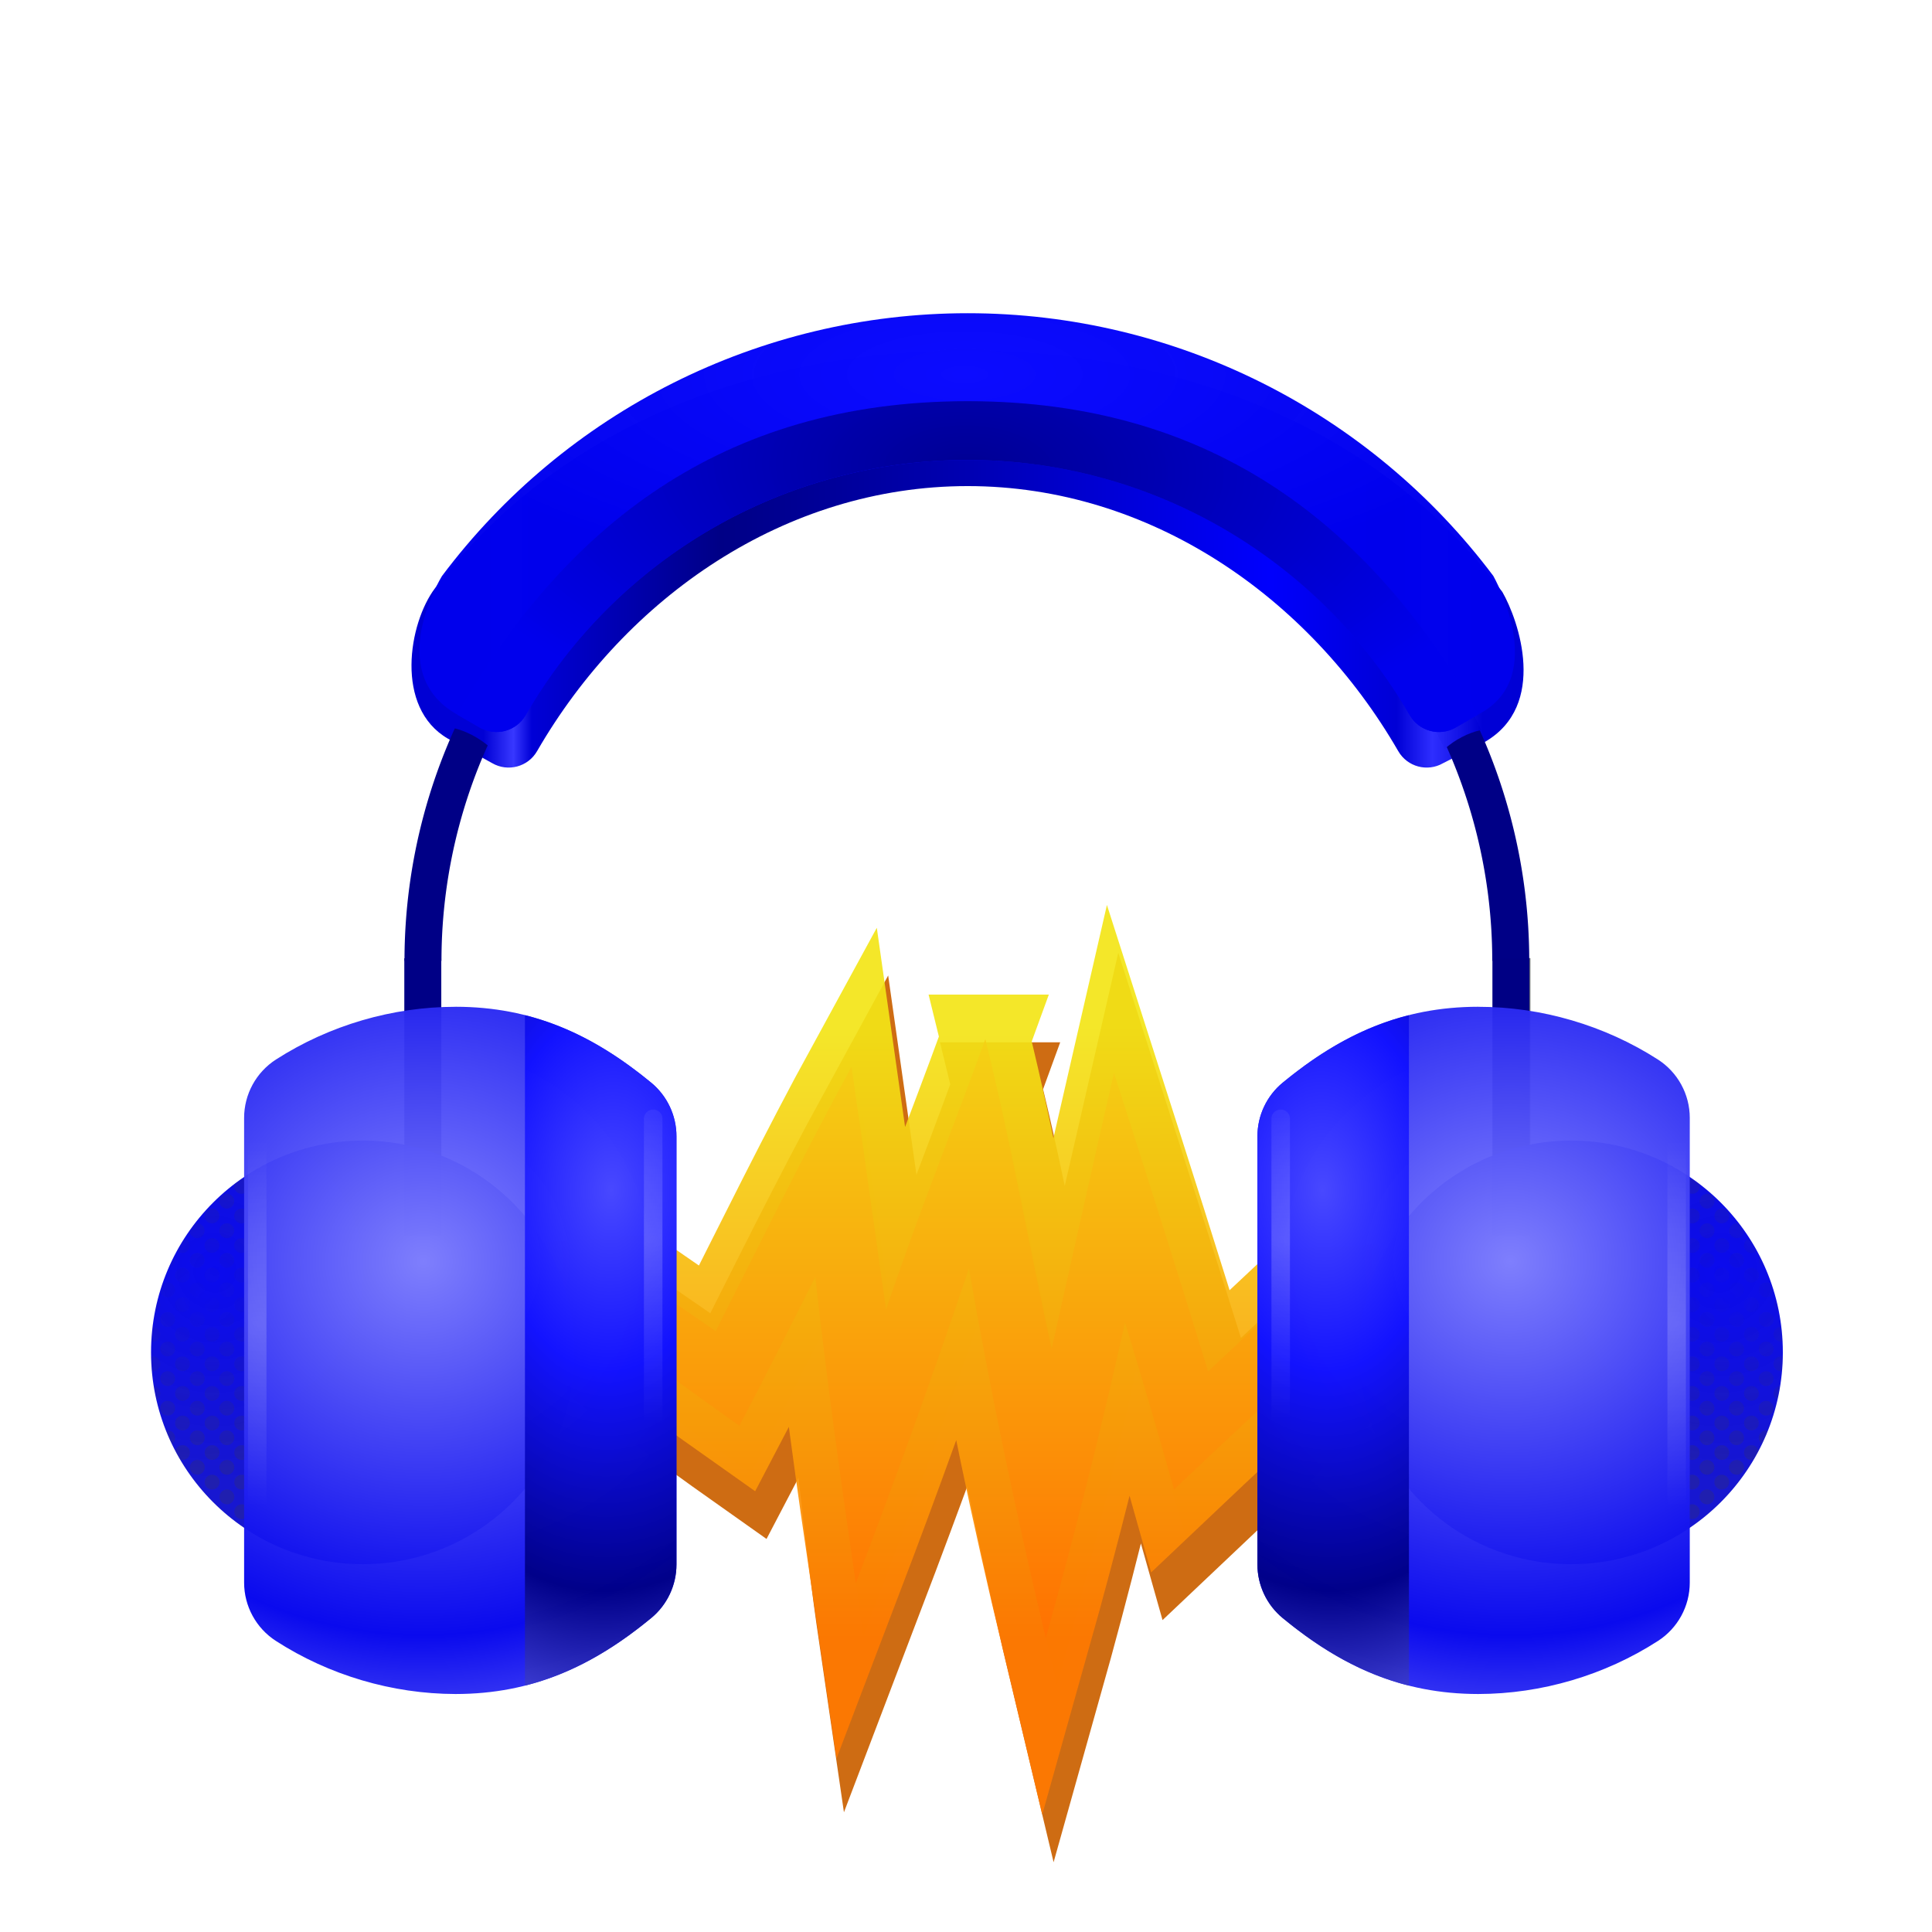 <?xml version="1.0" encoding="UTF-8" standalone="no"?>
<!-- Created with Inkscape (http://www.inkscape.org/) -->

<svg
   width="128"
   height="128"
   viewBox="0 0 33.867 33.867"
   version="1.1"
   id="svg12870"
   xmlns:xlink="http://www.w3.org/1999/xlink"
   xmlns="http://www.w3.org/2000/svg"
   xmlns:svg="http://www.w3.org/2000/svg">
  <defs
     id="defs12867">
    <linearGradient
       id="linearGradient5529">
      <stop
         style="stop-color:#0c0cff;stop-opacity:1;"
         offset="0"
         id="stop5525" />
      <stop
         style="stop-color:#0000ed;stop-opacity:0.984;"
         offset="1"
         id="stop5527" />
    </linearGradient>
    <linearGradient
       id="linearGradient5517">
      <stop
         style="stop-color:#000093;stop-opacity:1;"
         offset="0"
         id="stop5513" />
      <stop
         style="stop-color:#0000ed;stop-opacity:0.961;"
         offset="1"
         id="stop5515" />
    </linearGradient>
    <linearGradient
       id="linearGradient5511">
      <stop
         style="stop-color:#0000d4;stop-opacity:1;"
         offset="0"
         id="stop5489" />
      <stop
         id="stop5491"
         offset="0.078"
         style="stop-color:#0000d5;stop-opacity:1;" />
      <stop
         style="stop-color:#3838ff;stop-opacity:1;"
         offset="0.104"
         id="stop5493" />
      <stop
         style="stop-color:#0000d7;stop-opacity:1;"
         offset="0.12"
         id="stop5495" />
      <stop
         id="stop5497"
         offset="0.285"
         style="stop-color:#000086;stop-opacity:1;" />
      <stop
         id="stop5499"
         offset="0.5"
         style="stop-color:#0000b2;stop-opacity:1;" />
      <stop
         style="stop-color:#0000fd;stop-opacity:1;"
         offset="0.762"
         id="stop5501" />
      <stop
         id="stop5503"
         offset="0.874"
         style="stop-color:#0000d6;stop-opacity:1;" />
      <stop
         style="stop-color:#2e2eff;stop-opacity:1;"
         offset="0.905"
         id="stop5505" />
      <stop
         id="stop5507"
         offset="0.949"
         style="stop-color:#0000d6;stop-opacity:1;" />
      <stop
         style="stop-color:#0000d5;stop-opacity:1;"
         offset="1"
         id="stop5509" />
    </linearGradient>
    <linearGradient
       id="linearGradient5289">
      <stop
         style="stop-color:#4848ff;stop-opacity:1;"
         offset="0"
         id="stop5281" />
      <stop
         id="stop5283"
         offset="0.311"
         style="stop-color:#1111ff;stop-opacity:1;" />
      <stop
         style="stop-color:#000086;stop-opacity:1;"
         offset="0.688"
         id="stop5285" />
      <stop
         style="stop-color:#6060ff;stop-opacity:1;"
         offset="1"
         id="stop5287" />
    </linearGradient>
    <linearGradient
       id="linearGradient5279">
      <stop
         style="stop-color:#8383ff;stop-opacity:1;"
         offset="0"
         id="stop5273" />
      <stop
         id="stop5275"
         offset="0.649"
         style="stop-color:#0000ed;stop-opacity:1;" />
      <stop
         style="stop-color:#8484ff;stop-opacity:1;"
         offset="1"
         id="stop5277" />
    </linearGradient>
    <linearGradient
       id="linearGradient3819">
      <stop
         style="stop-color:#0000ed;stop-opacity:1;"
         offset="0"
         id="stop3815" />
      <stop
         style="stop-color:#0000cc;stop-opacity:0.949;"
         offset="1"
         id="stop3817" />
    </linearGradient>
    <linearGradient
       id="linearGradient3087">
      <stop
         id="stop3083"
         offset="0"
         style="stop-color:#000086;stop-opacity:0;" />
      <stop
         id="stop3085"
         offset="1"
         style="stop-color:#000086;stop-opacity:0.271;" />
    </linearGradient>
    <linearGradient
       id="linearGradient8223">
      <stop
         style="stop-color:#f3e517;stop-opacity:1;"
         offset="0"
         id="stop8219" />
      <stop
         style="stop-color:#ff7901;stop-opacity:1;"
         offset="1"
         id="stop8221" />
    </linearGradient>
    <linearGradient
       id="linearGradient8211">
      <stop
         style="stop-color:#ffc107;stop-opacity:1;"
         offset="0"
         id="stop8209" />
    </linearGradient>
    <linearGradient
       xlink:href="#linearGradient5664"
       id="linearGradient5666"
       x1="137.616"
       y1="-138.586"
       x2="426.655"
       y2="-138.586"
       gradientUnits="userSpaceOnUse"
       gradientTransform="matrix(1.073,0,0,1.073,-20.488,5.127)" />
    <linearGradient
       id="linearGradient5664">
      <stop
         style="stop-color:#a09f9c;stop-opacity:1;"
         offset="0"
         id="stop5660" />
      <stop
         id="stop5668"
         offset="0.078"
         style="stop-color:#a09f9c;stop-opacity:0.996;" />
      <stop
         style="stop-color:#d0d0ce;stop-opacity:0.992"
         offset="0.104"
         id="stop5672" />
      <stop
         style="stop-color:#a09f9c;stop-opacity:0.992;"
         offset="0.12"
         id="stop5670" />
      <stop
         id="stop5682"
         offset="0.285"
         style="stop-color:#787773;stop-opacity:0.984" />
      <stop
         id="stop5680"
         offset="0.5"
         style="stop-color:#908f8b;stop-opacity:0.976" />
      <stop
         style="stop-color:#b5b4b1;stop-opacity:0.965"
         offset="0.762"
         id="stop5684" />
      <stop
         id="stop5674"
         offset="0.874"
         style="stop-color:#a09f9c;stop-opacity:0.965;" />
      <stop
         style="stop-color:#cbcac9;stop-opacity:0.965"
         offset="0.905"
         id="stop5676" />
      <stop
         id="stop5678"
         offset="0.949"
         style="stop-color:#a09f9c;stop-opacity:0.965;" />
      <stop
         style="stop-color:#a09f9c;stop-opacity:0.966"
         offset="1"
         id="stop5662" />
    </linearGradient>
    <filter
       style="color-interpolation-filters:sRGB"
       id="filter10327"
       x="0"
       y="0"
       width="1"
       height="1">
      <feComposite
         in2="SourceGraphic"
         operator="arithmetic"
         k1="0"
         k2="1.004"
         result="composite1"
         id="feComposite10313"
         k3="0"
         k4="0" />
      <feColorMatrix
         in="composite1"
         values="0"
         type="saturate"
         result="colormatrix1"
         id="feColorMatrix10315" />
      <feFlood
         flood-opacity="0.8"
         flood-color="rgb(33,150,243)"
         result="flood1"
         id="feFlood10317" />
      <feBlend
         in="flood1"
         in2="colormatrix1"
         mode="darken"
         result="blend1"
         id="feBlend10319" />
      <feBlend
         in2="blend1"
         mode="multiply"
         result="blend2"
         id="feBlend10321" />
      <feColorMatrix
         in="blend2"
         values="1"
         type="saturate"
         result="colormatrix2"
         id="feColorMatrix10323" />
      <feComposite
         in="colormatrix2"
         in2="SourceGraphic"
         operator="in"
         result="composite2"
         id="feComposite10325" />
    </filter>
    <filter
       style="color-interpolation-filters:sRGB"
       id="filter10359"
       y="0"
       height="1"
       x="-inf"
       width="inf">
      <feComposite
         in2="SourceGraphic"
         operator="arithmetic"
         k1="0"
         k2="1.004"
         result="composite1"
         id="feComposite10345"
         k3="0"
         k4="0" />
      <feColorMatrix
         in="composite1"
         values="0"
         type="saturate"
         result="colormatrix1"
         id="feColorMatrix10347" />
      <feFlood
         flood-opacity="0.8"
         flood-color="rgb(33,150,243)"
         result="flood1"
         id="feFlood10349" />
      <feBlend
         in="flood1"
         in2="colormatrix1"
         mode="darken"
         result="blend1"
         id="feBlend10351" />
      <feBlend
         in2="blend1"
         mode="multiply"
         result="blend2"
         id="feBlend10353" />
      <feColorMatrix
         in="blend2"
         values="1"
         type="saturate"
         result="colormatrix2"
         id="feColorMatrix10355" />
      <feComposite
         in="colormatrix2"
         in2="SourceGraphic"
         operator="in"
         result="composite2"
         id="feComposite10357" />
    </filter>
    <filter
       style="color-interpolation-filters:sRGB"
       id="filter10375"
       y="0"
       height="1">
      <feComposite
         in2="SourceGraphic"
         operator="arithmetic"
         k1="0"
         k2="1.004"
         result="composite1"
         id="feComposite10361"
         k3="0"
         k4="0" />
      <feColorMatrix
         in="composite1"
         values="0"
         type="saturate"
         result="colormatrix1"
         id="feColorMatrix10363" />
      <feFlood
         flood-opacity="0.8"
         flood-color="rgb(33,150,243)"
         result="flood1"
         id="feFlood10365" />
      <feBlend
         in="flood1"
         in2="colormatrix1"
         mode="darken"
         result="blend1"
         id="feBlend10367" />
      <feBlend
         in2="blend1"
         mode="multiply"
         result="blend2"
         id="feBlend10369" />
      <feColorMatrix
         in="blend2"
         values="1"
         type="saturate"
         result="colormatrix2"
         id="feColorMatrix10371" />
      <feComposite
         in="colormatrix2"
         in2="SourceGraphic"
         operator="in"
         result="composite2"
         id="feComposite10373" />
    </filter>
    <linearGradient
       xlink:href="#linearGradient5664"
       id="linearGradient6736"
       gradientUnits="userSpaceOnUse"
       gradientTransform="matrix(1.073,0,0,1.073,-21.238,3.877)"
       x1="137.616"
       y1="-138.586"
       x2="426.655"
       y2="-138.586" />
    <filter
       style="color-interpolation-filters:sRGB"
       id="filter10391"
       x="0"
       y="0"
       width="1"
       height="1">
      <feComposite
         in2="SourceGraphic"
         operator="arithmetic"
         k1="0"
         k2="1.004"
         result="composite1"
         id="feComposite10377"
         k3="0"
         k4="0" />
      <feColorMatrix
         in="composite1"
         values="0"
         type="saturate"
         result="colormatrix1"
         id="feColorMatrix10379" />
      <feFlood
         flood-opacity="0.8"
         flood-color="rgb(33,150,243)"
         result="flood1"
         id="feFlood10381" />
      <feBlend
         in="flood1"
         in2="colormatrix1"
         mode="darken"
         result="blend1"
         id="feBlend10383" />
      <feBlend
         in2="blend1"
         mode="multiply"
         result="blend2"
         id="feBlend10385" />
      <feColorMatrix
         in="blend2"
         values="1"
         type="saturate"
         result="colormatrix2"
         id="feColorMatrix10387" />
      <feComposite
         in="colormatrix2"
         in2="SourceGraphic"
         operator="in"
         result="composite2"
         id="feComposite10389" />
    </filter>
    <filter
       style="color-interpolation-filters:sRGB"
       id="filter10407"
       x="0"
       y="0"
       width="1"
       height="1">
      <feComposite
         in2="SourceGraphic"
         operator="arithmetic"
         k1="0"
         k2="1.004"
         result="composite1"
         id="feComposite10393"
         k3="0"
         k4="0" />
      <feColorMatrix
         in="composite1"
         values="0"
         type="saturate"
         result="colormatrix1"
         id="feColorMatrix10395" />
      <feFlood
         flood-opacity="0.8"
         flood-color="rgb(33,150,243)"
         result="flood1"
         id="feFlood10397" />
      <feBlend
         in="flood1"
         in2="colormatrix1"
         mode="darken"
         result="blend1"
         id="feBlend10399" />
      <feBlend
         in2="blend1"
         mode="multiply"
         result="blend2"
         id="feBlend10401" />
      <feColorMatrix
         in="blend2"
         values="1"
         type="saturate"
         result="colormatrix2"
         id="feColorMatrix10403" />
      <feComposite
         in="colormatrix2"
         in2="SourceGraphic"
         operator="in"
         result="composite2"
         id="feComposite10405" />
    </filter>
    <radialGradient
       xlink:href="#linearGradient5646"
       id="radialGradient5648"
       cx="281.386"
       cy="-269.137"
       fx="281.386"
       fy="-269.137"
       r="144.518"
       gradientTransform="matrix(1.073,0,0,0.392,-20.488,-87.757)"
       gradientUnits="userSpaceOnUse" />
    <linearGradient
       id="linearGradient5646">
      <stop
         style="stop-color:#ebeae8;stop-opacity:1"
         offset="0"
         id="stop5642" />
      <stop
         style="stop-color:#deddda;stop-opacity:0.983"
         offset="1"
         id="stop5644" />
    </linearGradient>
    <filter
       style="color-interpolation-filters:sRGB"
       id="filter10423"
       x="0"
       y="0"
       width="1"
       height="1">
      <feComposite
         in2="SourceGraphic"
         operator="arithmetic"
         k1="0"
         k2="1.004"
         result="composite1"
         id="feComposite10409"
         k3="0"
         k4="0" />
      <feColorMatrix
         in="composite1"
         values="0"
         type="saturate"
         result="colormatrix1"
         id="feColorMatrix10411" />
      <feFlood
         flood-opacity="0.8"
         flood-color="rgb(33,150,243)"
         result="flood1"
         id="feFlood10413" />
      <feBlend
         in="flood1"
         in2="colormatrix1"
         mode="darken"
         result="blend1"
         id="feBlend10415" />
      <feBlend
         in2="blend1"
         mode="multiply"
         result="blend2"
         id="feBlend10417" />
      <feColorMatrix
         in="blend2"
         values="1"
         type="saturate"
         result="colormatrix2"
         id="feColorMatrix10419" />
      <feComposite
         in="colormatrix2"
         in2="SourceGraphic"
         operator="in"
         result="composite2"
         id="feComposite10421" />
    </filter>
    <radialGradient
       xlink:href="#linearGradient5638"
       id="radialGradient5640"
       cx="282.138"
       cy="-218.921"
       fx="282.138"
       fy="-218.921"
       r="128.519"
       gradientTransform="matrix(1.181,0.039,-0.02,0.607,-55.277,-45.478)"
       gradientUnits="userSpaceOnUse" />
    <linearGradient
       id="linearGradient5638">
      <stop
         style="stop-color:#b0afab;stop-opacity:1"
         offset="0"
         id="stop5634" />
      <stop
         style="stop-color:#dcdbd8;stop-opacity:0.961"
         offset="1"
         id="stop5636" />
    </linearGradient>
    <filter
       style="color-interpolation-filters:sRGB"
       id="filter10439"
       x="0"
       y="0"
       width="1"
       height="1">
      <feComposite
         in2="SourceGraphic"
         operator="arithmetic"
         k1="0"
         k2="1.004"
         result="composite1"
         id="feComposite10425"
         k3="0"
         k4="0" />
      <feColorMatrix
         in="composite1"
         values="0"
         type="saturate"
         result="colormatrix1"
         id="feColorMatrix10427" />
      <feFlood
         flood-opacity="0.8"
         flood-color="rgb(33,150,243)"
         result="flood1"
         id="feFlood10429" />
      <feBlend
         in="flood1"
         in2="colormatrix1"
         mode="darken"
         result="blend1"
         id="feBlend10431" />
      <feBlend
         in2="blend1"
         mode="multiply"
         result="blend2"
         id="feBlend10433" />
      <feColorMatrix
         in="blend2"
         values="1"
         type="saturate"
         result="colormatrix2"
         id="feColorMatrix10435" />
      <feComposite
         in="colormatrix2"
         in2="SourceGraphic"
         operator="in"
         result="composite2"
         id="feComposite10437" />
    </filter>
    <filter
       style="color-interpolation-filters:sRGB"
       id="filter10455"
       x="0"
       y="0"
       width="1.023"
       height="1">
      <feComposite
         in2="SourceGraphic"
         operator="arithmetic"
         k1="0"
         k2="1.004"
         result="composite1"
         id="feComposite10441"
         k3="0"
         k4="0" />
      <feColorMatrix
         in="composite1"
         values="0"
         type="saturate"
         result="colormatrix1"
         id="feColorMatrix10443" />
      <feFlood
         flood-opacity="0.8"
         flood-color="rgb(33,150,243)"
         result="flood1"
         id="feFlood10445" />
      <feBlend
         in="flood1"
         in2="colormatrix1"
         mode="darken"
         result="blend1"
         id="feBlend10447" />
      <feBlend
         in2="blend1"
         mode="multiply"
         result="blend2"
         id="feBlend10449" />
      <feColorMatrix
         in="blend2"
         values="1"
         type="saturate"
         result="colormatrix2"
         id="feColorMatrix10451" />
      <feComposite
         in="colormatrix2"
         in2="SourceGraphic"
         operator="in"
         result="composite2"
         id="feComposite10453" />
    </filter>
    <radialGradient
       xlink:href="#linearGradient1349"
       id="radialGradient5898"
       gradientUnits="userSpaceOnUse"
       gradientTransform="matrix(0.983,0,0,0.983,-1.712,16.292)"
       cx="81.936"
       cy="33.185"
       fx="81.936"
       fy="33.185"
       r="57.276" />
    <linearGradient
       id="linearGradient1349">
      <stop
         style="stop-color:#9d9da1;stop-opacity:1"
         offset="0"
         id="stop1345" />
      <stop
         style="stop-color:#77767b;stop-opacity:0.95"
         offset="1"
         id="stop1347" />
    </linearGradient>
    <radialGradient
       xlink:href="#linearGradient5980"
       id="radialGradient6134"
       gradientUnits="userSpaceOnUse"
       gradientTransform="matrix(3.933,-7.2858454e-7,6.4450347e-7,3.479,-222.925,-173.555)"
       cx="76"
       cy="65.977"
       fx="76"
       fy="65.977"
       r="13.221" />
    <linearGradient
       id="linearGradient5980">
      <stop
         id="stop5978"
         offset="0"
         style="stop-color:#3d3846;stop-opacity:0;" />
      <stop
         id="stop5976"
         offset="1"
         style="stop-color:#3d3846;stop-opacity:0.252" />
    </linearGradient>
    <radialGradient
       xlink:href="#linearGradient4117"
       id="radialGradient5900"
       gradientUnits="userSpaceOnUse"
       gradientTransform="matrix(2.815,0.011,-0.01,2.666,-242.36,-102.503)"
       cx="134.309"
       cy="55.279"
       fx="134.309"
       fy="55.279"
       r="58.46" />
    <linearGradient
       id="linearGradient4117">
      <stop
         style="stop-color:#eae9e7;stop-opacity:1"
         offset="0"
         id="stop4111" />
      <stop
         id="stop4113"
         offset="0.649"
         style="stop-color:#b5b3ad;stop-opacity:1" />
      <stop
         style="stop-color:#fcfcfc;stop-opacity:1"
         offset="1"
         id="stop4115" />
    </linearGradient>
    <radialGradient
       xlink:href="#linearGradient5477"
       id="radialGradient5902"
       gradientUnits="userSpaceOnUse"
       gradientTransform="matrix(4.901,0.15,-0.236,7.689,-638.535,-2206.847)"
       cx="183.525"
       cy="320.794"
       fx="183.525"
       fy="320.794"
       r="20.486" />
    <linearGradient
       id="linearGradient5477">
      <stop
         style="stop-color:#cacac9;stop-opacity:1"
         offset="0"
         id="stop5469" />
      <stop
         id="stop5471"
         offset="0.311"
         style="stop-color:#b0aeab;stop-opacity:0.941" />
      <stop
         style="stop-color:#6c6b66;stop-opacity:0.949"
         offset="0.688"
         id="stop5473" />
      <stop
         style="stop-color:#d6d6d4;stop-opacity:0.966"
         offset="1"
         id="stop5475" />
    </linearGradient>
    <radialGradient
       xlink:href="#linearGradient6142"
       id="radialGradient6953"
       gradientUnits="userSpaceOnUse"
       gradientTransform="matrix(37.759,0,0,19.739,-7268.898,-1304.003)"
       cx="197.719"
       cy="68.107"
       fx="197.719"
       fy="68.107"
       r="2.5" />
    <linearGradient
       id="linearGradient6142">
      <stop
         style="stop-color:#ffffff;stop-opacity:1;"
         offset="0"
         id="stop6138" />
      <stop
         style="stop-color:#ffffff;stop-opacity:0;"
         offset="1"
         id="stop6140" />
    </linearGradient>
    <filter
       style="color-interpolation-filters:sRGB"
       id="filter7035"
       x="-1.468"
       width="3.936"
       y="-0.058"
       height="1.116">
      <feGaussianBlur
         stdDeviation="3.059"
         id="feGaussianBlur7037" />
    </filter>
    <radialGradient
       xlink:href="#linearGradient6142"
       id="radialGradient6690"
       gradientUnits="userSpaceOnUse"
       gradientTransform="matrix(37.759,0,0,19.739,-7375.666,-1304.003)"
       cx="197.747"
       cy="69.253"
       fx="197.747"
       fy="69.253"
       r="2.5" />
    <linearGradient
       xlink:href="#linearGradient5664"
       id="linearGradient13640"
       gradientUnits="userSpaceOnUse"
       gradientTransform="matrix(1.073,0,0,1.073,-20.488,5.127)"
       x1="137.616"
       y1="-138.586"
       x2="426.655"
       y2="-138.586" />
    <radialGradient
       xlink:href="#linearGradient5646"
       id="radialGradient5648-9"
       cx="281.386"
       cy="-269.137"
       fx="281.386"
       fy="-269.137"
       r="144.518"
       gradientTransform="matrix(0.284,0,0,0.104,-63.531,144.666)"
       gradientUnits="userSpaceOnUse" />
    <radialGradient
       xlink:href="#linearGradient5638"
       id="radialGradient5640-0"
       cx="282.138"
       cy="-218.921"
       fx="282.138"
       fy="-218.921"
       r="128.519"
       gradientTransform="matrix(0.313,0.01,-0.005,0.161,-72.736,155.852)"
       gradientUnits="userSpaceOnUse" />
    <radialGradient
       xlink:href="#linearGradient1349"
       id="radialGradient5898-6"
       gradientUnits="userSpaceOnUse"
       gradientTransform="matrix(0.983,0,0,0.983,-1.712,16.292)"
       cx="81.936"
       cy="33.185"
       fx="81.936"
       fy="33.185"
       r="57.276" />
    <radialGradient
       xlink:href="#linearGradient5980"
       id="radialGradient6134-7"
       gradientUnits="userSpaceOnUse"
       gradientTransform="matrix(3.933,-7.2858454e-7,6.4450347e-7,3.479,-222.925,-173.555)"
       cx="76"
       cy="65.977"
       fx="76"
       fy="65.977"
       r="13.221" />
    <radialGradient
       xlink:href="#linearGradient4117"
       id="radialGradient5900-0"
       gradientUnits="userSpaceOnUse"
       gradientTransform="matrix(2.815,0.011,-0.01,2.666,-242.36,-102.503)"
       cx="134.309"
       cy="55.279"
       fx="134.309"
       fy="55.279"
       r="58.46" />
    <radialGradient
       xlink:href="#linearGradient5477"
       id="radialGradient5902-5"
       gradientUnits="userSpaceOnUse"
       gradientTransform="matrix(4.901,0.15,-0.236,7.689,-638.535,-2206.847)"
       cx="183.525"
       cy="320.794"
       fx="183.525"
       fy="320.794"
       r="20.486" />
    <radialGradient
       xlink:href="#linearGradient6142"
       id="radialGradient6953-9"
       gradientUnits="userSpaceOnUse"
       gradientTransform="matrix(37.759,0,0,19.739,-7268.898,-1304.003)"
       cx="197.719"
       cy="68.107"
       fx="197.719"
       fy="68.107"
       r="2.5" />
    <filter
       style="color-interpolation-filters:sRGB"
       id="filter7035-6"
       x="-1.468"
       width="3.936"
       y="-0.058"
       height="1.116">
      <feGaussianBlur
         stdDeviation="3.059"
         id="feGaussianBlur7037-1" />
    </filter>
    <radialGradient
       xlink:href="#linearGradient6142"
       id="radialGradient6690-2"
       gradientUnits="userSpaceOnUse"
       gradientTransform="matrix(37.759,0,0,19.739,-7375.666,-1304.003)"
       cx="197.747"
       cy="69.253"
       fx="197.747"
       fy="69.253"
       r="2.5" />
    <linearGradient
       xlink:href="#linearGradient5664"
       id="linearGradient15037"
       gradientUnits="userSpaceOnUse"
       gradientTransform="matrix(0.284,0,0,0.284,-63.531,169.242)"
       x1="137.616"
       y1="-138.586"
       x2="426.655"
       y2="-138.586" />
    <linearGradient
       xlink:href="#linearGradient5664"
       id="linearGradient15039"
       gradientUnits="userSpaceOnUse"
       gradientTransform="matrix(0.284,0,0,0.284,-63.73,168.911)"
       x1="137.616"
       y1="-138.586"
       x2="426.655"
       y2="-138.586" />
    <linearGradient
       xlink:href="#linearGradient5664"
       id="linearGradient15041"
       gradientUnits="userSpaceOnUse"
       gradientTransform="matrix(0.284,0,0,0.284,-63.531,169.242)"
       x1="137.616"
       y1="-138.586"
       x2="426.655"
       y2="-138.586" />
    <linearGradient
       xlink:href="#linearGradient8223"
       id="linearGradient8225"
       x1="225.798"
       y1="161.371"
       x2="225.83"
       y2="213.586"
       gradientUnits="userSpaceOnUse"
       spreadMethod="pad"
       gradientTransform="matrix(0.98,0,0,0.844,-155.894,-70.605)" />
    <radialGradient
       xlink:href="#linearGradient5529"
       id="radialGradient5648-7"
       cx="281.386"
       cy="-269.137"
       fx="281.386"
       fy="-269.137"
       r="144.518"
       gradientTransform="matrix(0.284,0,0,0.104,-16.074,46.977)"
       gradientUnits="userSpaceOnUse" />
    <radialGradient
       xlink:href="#linearGradient5517"
       id="radialGradient5640-3"
       cx="282.138"
       cy="-218.921"
       fx="282.138"
       fy="-218.921"
       r="128.519"
       gradientTransform="matrix(0.313,0.01,-0.005,0.161,-25.279,58.163)"
       gradientUnits="userSpaceOnUse" />
    <radialGradient
       xlink:href="#linearGradient3819"
       id="radialGradient5898-62"
       gradientUnits="userSpaceOnUse"
       gradientTransform="matrix(0.26,0,0,0.26,131.407,150.236)"
       cx="81.936"
       cy="33.185"
       fx="81.936"
       fy="33.185"
       r="57.276" />
    <radialGradient
       xlink:href="#linearGradient5980"
       id="radialGradient6134-8"
       gradientUnits="userSpaceOnUse"
       gradientTransform="matrix(1.041,-1.9277132e-7,1.7052487e-7,0.921,72.878,100.005)"
       cx="76"
       cy="65.977"
       fx="76"
       fy="65.977"
       r="13.221" />
    <radialGradient
       xlink:href="#linearGradient5279"
       id="radialGradient5900-2"
       gradientUnits="userSpaceOnUse"
       gradientTransform="matrix(0.745,0.003,-0.003,0.705,67.736,118.804)"
       cx="134.309"
       cy="55.279"
       fx="134.309"
       fy="55.279"
       r="58.46" />
    <radialGradient
       xlink:href="#linearGradient5289"
       id="radialGradient5902-7"
       gradientUnits="userSpaceOnUse"
       gradientTransform="matrix(1.297,0.04,-0.062,2.034,-37.086,-506.761)"
       cx="183.525"
       cy="320.794"
       fx="183.525"
       fy="320.794"
       r="20.486" />
    <radialGradient
       xlink:href="#linearGradient6142"
       id="radialGradient6953-8"
       gradientUnits="userSpaceOnUse"
       gradientTransform="matrix(37.759,0,0,19.739,-7268.898,-1304.003)"
       cx="197.719"
       cy="68.107"
       fx="197.719"
       fy="68.107"
       r="2.5" />
    <filter
       style="color-interpolation-filters:sRGB"
       id="filter7035-3"
       x="-1.468"
       width="3.936"
       y="-0.058"
       height="1.116">
      <feGaussianBlur
         stdDeviation="3.059"
         id="feGaussianBlur7037-6" />
    </filter>
    <radialGradient
       xlink:href="#linearGradient6142"
       id="radialGradient6690-1"
       gradientUnits="userSpaceOnUse"
       gradientTransform="matrix(9.99,0,0,5.223,-1819.618,-199.092)"
       cx="197.747"
       cy="69.253"
       fx="197.747"
       fy="69.253"
       r="2.5" />
    <radialGradient
       xlink:href="#linearGradient1349"
       id="radialGradient1036"
       gradientUnits="userSpaceOnUse"
       gradientTransform="matrix(0.983,0,0,0.983,-1.712,16.292)"
       cx="81.936"
       cy="33.185"
       fx="81.936"
       fy="33.185"
       r="57.276" />
    <radialGradient
       xlink:href="#linearGradient5980"
       id="radialGradient1044"
       gradientUnits="userSpaceOnUse"
       gradientTransform="matrix(3.933,-7.2858454e-7,6.4450347e-7,3.479,-222.925,-173.555)"
       cx="76"
       cy="65.977"
       fx="76"
       fy="65.977"
       r="13.221" />
    <radialGradient
       xlink:href="#linearGradient4117"
       id="radialGradient1052"
       gradientUnits="userSpaceOnUse"
       gradientTransform="matrix(2.815,0.011,-0.01,2.666,-242.36,-102.503)"
       cx="134.309"
       cy="55.279"
       fx="134.309"
       fy="55.279"
       r="58.46" />
    <radialGradient
       xlink:href="#linearGradient5477"
       id="radialGradient1062"
       gradientUnits="userSpaceOnUse"
       gradientTransform="matrix(4.901,0.15,-0.236,7.689,-638.535,-2206.847)"
       cx="183.525"
       cy="320.794"
       fx="183.525"
       fy="320.794"
       r="20.486" />
    <radialGradient
       xlink:href="#linearGradient6142"
       id="radialGradient1074"
       gradientUnits="userSpaceOnUse"
       gradientTransform="matrix(37.759,0,0,19.739,-7268.898,-1304.003)"
       cx="197.719"
       cy="68.107"
       fx="197.719"
       fy="68.107"
       r="2.5" />
    <radialGradient
       xlink:href="#linearGradient6142"
       id="radialGradient1086"
       gradientUnits="userSpaceOnUse"
       gradientTransform="matrix(37.759,0,0,19.739,-7375.666,-1304.003)"
       cx="197.747"
       cy="69.253"
       fx="197.747"
       fy="69.253"
       r="2.5" />
    <radialGradient
       xlink:href="#linearGradient1349"
       id="radialGradient1094"
       gradientUnits="userSpaceOnUse"
       gradientTransform="matrix(0.983,0,0,0.983,-1.712,16.292)"
       cx="81.936"
       cy="33.185"
       fx="81.936"
       fy="33.185"
       r="57.276" />
    <radialGradient
       xlink:href="#linearGradient5980"
       id="radialGradient1102"
       gradientUnits="userSpaceOnUse"
       gradientTransform="matrix(3.933,-7.2858454e-7,6.4450347e-7,3.479,-222.925,-173.555)"
       cx="76"
       cy="65.977"
       fx="76"
       fy="65.977"
       r="13.221" />
    <radialGradient
       xlink:href="#linearGradient4117"
       id="radialGradient1110"
       gradientUnits="userSpaceOnUse"
       gradientTransform="matrix(2.815,0.011,-0.01,2.666,-242.36,-102.503)"
       cx="134.309"
       cy="55.279"
       fx="134.309"
       fy="55.279"
       r="58.46" />
    <radialGradient
       xlink:href="#linearGradient5477"
       id="radialGradient1120"
       gradientUnits="userSpaceOnUse"
       gradientTransform="matrix(4.901,0.15,-0.236,7.689,-638.535,-2206.847)"
       cx="183.525"
       cy="320.794"
       fx="183.525"
       fy="320.794"
       r="20.486" />
    <radialGradient
       xlink:href="#linearGradient6142"
       id="radialGradient1132"
       gradientUnits="userSpaceOnUse"
       gradientTransform="matrix(37.759,0,0,19.739,-7268.898,-1304.003)"
       cx="197.719"
       cy="68.107"
       fx="197.719"
       fy="68.107"
       r="2.5" />
    <radialGradient
       xlink:href="#linearGradient6142"
       id="radialGradient1144"
       gradientUnits="userSpaceOnUse"
       gradientTransform="matrix(37.759,0,0,19.739,-7375.666,-1304.003)"
       cx="197.747"
       cy="69.253"
       fx="197.747"
       fy="69.253"
       r="2.5" />
    <linearGradient
       xlink:href="#linearGradient5511"
       id="linearGradient1734"
       gradientUnits="userSpaceOnUse"
       gradientTransform="matrix(0.284,0,0,0.284,-16.074,71.553)"
       x1="137.616"
       y1="-138.586"
       x2="426.655"
       y2="-138.586" />
    <linearGradient
       xlink:href="#linearGradient5511"
       id="linearGradient1736"
       gradientUnits="userSpaceOnUse"
       gradientTransform="matrix(0.284,0,0,0.284,-16.273,71.222)"
       x1="137.616"
       y1="-138.586"
       x2="426.655"
       y2="-138.586" />
    <linearGradient
       xlink:href="#linearGradient5511"
       id="linearGradient1738"
       gradientUnits="userSpaceOnUse"
       gradientTransform="matrix(0.284,0,0,0.284,-16.074,71.553)"
       x1="137.616"
       y1="-138.586"
       x2="426.655"
       y2="-138.586" />
    <filter
       id="filter10749"
       style="color-interpolation-filters:sRGB"
       x="-0.258"
       y="-0.235"
       width="1.515"
       height="1.471">
      <feMorphology
         id="feMorphology10751"
         result="result0"
         in="SourceGraphic"
         radius="4" />
      <feGaussianBlur
         id="feGaussianBlur10753"
         result="result91"
         stdDeviation="8"
         in="result0" />
      <feComposite
         id="feComposite10755"
         in2="result91"
         in="SourceGraphic"
         operator="in" />
    </filter>
    <filter
       id="filter10809"
       style="color-interpolation-filters:sRGB"
       x="-0.028"
       y="-0.034"
       width="1.056"
       height="1.068">
      <feGaussianBlur
         id="feGaussianBlur10811"
         result="blur"
         stdDeviation="1.5"
         in="SourceGraphic" />
      <feDiffuseLighting
         id="feDiffuseLighting10813"
         result="diffuse"
         lighting-color="#ffffff"
         surfaceScale="10"
         diffuseConstant="1">
        <feDistantLight
           id="feDistantLight10815"
           azimuth="90"
           elevation="25" />
      </feDiffuseLighting>
      <feComposite
         k4="0"
         k3="0"
         k2="0"
         id="feComposite10817"
         result="composite1"
         k1="1"
         operator="arithmetic"
         in2="diffuse"
         in="diffuse" />
      <feComposite
         k4="0"
         k2="0"
         id="feComposite10819"
         result="composite2"
         k3="1"
         operator="arithmetic"
         k1="0.886"
         in2="SourceGraphic"
         in="composite1" />
    </filter>
    <clipPath
       clipPathUnits="userSpaceOnUse"
       id="clipPath2071">
      <g
         id="g2075">
        <path
           style="fill:none;stroke:#000000;stroke-width:0.265px;stroke-linecap:butt;stroke-linejoin:miter;stroke-opacity:1"
           id="path2073"
           d="m 198.673,26.745 0.53,0.53 0.795,2.65 0.265,-3.18 0.795,3.975 v -5.035 l 0.53,1.325 0.795,3.71 v -5.035 l 0.53,0.53 0.795,4.505 0.795,-6.095 1.753,6.869 0.102,-4.219 0.53,-1.59 0.53,6.625 1.59,-6.625 0.53,5.565 1.325,-5.83 1.325,6.36 0.265,-4.77 0.795,-1.59 0.265,6.095 1.325,-5.83 0.795,2.65 0.265,-2.385 0.795,1.59 v -5.035 l -0.795,2.12 -0.265,-4.505 -0.53,3.445 -0.53,-1.06 -0.265,-3.71 -1.325,5.035 -0.265,-1.06 -0.795,-7.95 -0.795,6.89 -0.53,2.12 -1.06,-7.155 -1.06,6.095 -0.53,1.59 -0.265,-10.945 -1.59,12.27 -1.59,-11.13 -0.795,9.54 -0.53,-1.06 -0.53,-6.36 -0.265,6.36 -0.795,1.855 -0.53,-6.36 -0.53,5.035 -0.795,-1.325 V 25.95 l -1.06,-3.975 z" />
      </g>
    </clipPath>
    <clipPath
       clipPathUnits="userSpaceOnUse"
       id="clipPath2077">
      <g
         id="g2081">
        <path
           style="fill:none;stroke:#000000;stroke-width:0.265px;stroke-linecap:butt;stroke-linejoin:miter;stroke-opacity:1"
           id="path2079"
           d="m 198.673,26.745 0.53,0.53 0.795,2.65 0.265,-3.18 0.795,3.975 v -5.035 l 0.53,1.325 0.795,3.71 v -5.035 l 0.53,0.53 0.795,4.505 0.795,-6.095 1.753,6.869 0.102,-4.219 0.53,-1.59 0.53,6.625 1.59,-6.625 0.53,5.565 1.325,-5.83 1.325,6.36 0.265,-4.77 0.795,-1.59 0.265,6.095 1.325,-5.83 0.795,2.65 0.265,-2.385 0.795,1.59 v -5.035 l -0.795,2.12 -0.265,-4.505 -0.53,3.445 -0.53,-1.06 -0.265,-3.71 -1.325,5.035 -0.265,-1.06 -0.795,-7.95 -0.795,6.89 -0.53,2.12 -1.06,-7.155 -1.06,6.095 -0.53,1.59 -0.265,-10.945 -1.59,12.27 -1.59,-11.13 -0.795,9.54 -0.53,-1.06 -0.53,-6.36 -0.265,6.36 -0.795,1.855 -0.53,-6.36 -0.53,5.035 -0.795,-1.325 V 25.95 l -1.06,-3.975 z" />
      </g>
    </clipPath>
    <clipPath
       clipPathUnits="userSpaceOnUse"
       id="clipPath2808">
      <g
         id="g2812">
        <path
           style="display:inline;overflow:visible;visibility:visible;fill:#000000;fill-opacity:1;fill-rule:nonzero;stroke:none;stroke-width:5.032;marker:none;enable-background:accumulate"
           id="path2810"
           d="m 207.683,4.718 c -3.515,-1e-7 -6.72,1.097 -9.084,2.94 -2.364,1.842 -3.9,4.479 -3.9,7.412 v 1.06 c -2.347,1.189 -3.975,4.309 -3.975,7.966 0,4.681 2.663,8.48 6.095,8.48 V 15.069 c 0,-2.196 1.137,-4.218 3.089,-5.739 1.952,-1.521 4.708,-2.493 7.776,-2.493 3.067,0 5.824,0.971 7.776,2.493 1.952,1.521 3.089,3.542 3.089,5.739 V 32.575 c 3.432,0 6.095,-3.799 6.095,-8.48 0,-3.657 -1.627,-6.777 -3.975,-7.966 v -1.06 c 0,-2.933 -1.536,-5.569 -3.9,-7.412 -2.364,-1.842 -5.57,-2.94 -9.084,-2.94 z M 197.613,15.881 V 32.575 c 0.53,0 1.06,-0.265 1.325,-0.795 V 16.411 c -0.265,-0.265 -0.795,-0.53 -1.325,-0.53 z m 20.139,0 c -0.53,0 -1.06,0.265 -1.325,0.53 v 15.37 c 0.265,0.53 0.795,0.795 1.325,0.795 z" />
      </g>
    </clipPath>
    <clipPath
       clipPathUnits="userSpaceOnUse"
       id="clipPath2814">
      <g
         id="g2818">
        <path
           style="display:inline;overflow:visible;visibility:visible;fill:#000000;fill-opacity:1;fill-rule:nonzero;stroke:none;stroke-width:5.032;marker:none;enable-background:accumulate"
           id="path2816"
           d="m 207.683,4.718 c -3.515,-1e-7 -6.72,1.097 -9.084,2.94 -2.364,1.842 -3.9,4.479 -3.9,7.412 v 1.06 c -2.347,1.189 -3.975,4.309 -3.975,7.966 0,4.681 2.663,8.48 6.095,8.48 V 15.069 c 0,-2.196 1.137,-4.218 3.089,-5.739 1.952,-1.521 4.708,-2.493 7.776,-2.493 3.067,0 5.824,0.971 7.776,2.493 1.952,1.521 3.089,3.542 3.089,5.739 V 32.575 c 3.432,0 6.095,-3.799 6.095,-8.48 0,-3.657 -1.627,-6.777 -3.975,-7.966 v -1.06 c 0,-2.933 -1.536,-5.569 -3.9,-7.412 -2.364,-1.842 -5.57,-2.94 -9.084,-2.94 z M 197.613,15.881 V 32.575 c 0.53,0 1.06,-0.265 1.325,-0.795 V 16.411 c -0.265,-0.265 -0.795,-0.53 -1.325,-0.53 z m 20.139,0 c -0.53,0 -1.06,0.265 -1.325,0.53 v 15.37 c 0.265,0.53 0.795,0.795 1.325,0.795 z" />
      </g>
    </clipPath>
    <clipPath
       clipPathUnits="userSpaceOnUse"
       id="clipPath2820">
      <g
         id="g2824"
         transform="matrix(3.774,0,0,3.774,-719.738,-10.929)">
        <path
           style="display:inline;overflow:visible;visibility:visible;fill:#000000;fill-opacity:1;fill-rule:nonzero;stroke:none;stroke-width:5.032;marker:none;enable-background:accumulate"
           id="path2822"
           d="m 207.683,4.718 c -3.515,-1e-7 -6.72,1.097 -9.084,2.94 -2.364,1.842 -3.9,4.479 -3.9,7.412 v 1.06 c -2.347,1.189 -3.975,4.309 -3.975,7.966 0,4.681 2.663,8.48 6.095,8.48 V 15.069 c 0,-2.196 1.137,-4.218 3.089,-5.739 1.952,-1.521 4.708,-2.493 7.776,-2.493 3.067,0 5.824,0.971 7.776,2.493 1.952,1.521 3.089,3.542 3.089,5.739 V 32.575 c 3.432,0 6.095,-3.799 6.095,-8.48 0,-3.657 -1.627,-6.777 -3.975,-7.966 v -1.06 c 0,-2.933 -1.536,-5.569 -3.9,-7.412 -2.364,-1.842 -5.57,-2.94 -9.084,-2.94 z M 197.613,15.881 V 32.575 c 0.53,0 1.06,-0.265 1.325,-0.795 V 16.411 c -0.265,-0.265 -0.795,-0.53 -1.325,-0.53 z m 20.139,0 c -0.53,0 -1.06,0.265 -1.325,0.53 v 15.37 c 0.265,0.53 0.795,0.795 1.325,0.795 z" />
      </g>
    </clipPath>
    <radialGradient
       xlink:href="#linearGradient3819"
       id="radialGradient5898-62-1"
       gradientUnits="userSpaceOnUse"
       gradientTransform="matrix(0.26,0,0,0.26,131.407,150.236)"
       cx="81.936"
       cy="33.185"
       fx="81.936"
       fy="33.185"
       r="57.276" />
    <radialGradient
       xlink:href="#linearGradient5980"
       id="radialGradient6134-8-2"
       gradientUnits="userSpaceOnUse"
       gradientTransform="matrix(1.041,-1.9277132e-7,1.7052487e-7,0.921,72.878,100.005)"
       cx="76"
       cy="65.977"
       fx="76"
       fy="65.977"
       r="13.221" />
    <radialGradient
       xlink:href="#linearGradient5279"
       id="radialGradient5900-2-8"
       gradientUnits="userSpaceOnUse"
       gradientTransform="matrix(0.745,0.003,-0.003,0.705,67.736,118.804)"
       cx="134.309"
       cy="55.279"
       fx="134.309"
       fy="55.279"
       r="58.46" />
    <radialGradient
       xlink:href="#linearGradient5289"
       id="radialGradient5902-7-6"
       gradientUnits="userSpaceOnUse"
       gradientTransform="matrix(1.297,0.04,-0.062,2.034,-37.086,-506.761)"
       cx="183.525"
       cy="320.794"
       fx="183.525"
       fy="320.794"
       r="20.486" />
    <radialGradient
       xlink:href="#linearGradient6142"
       id="radialGradient6953-8-4"
       gradientUnits="userSpaceOnUse"
       gradientTransform="matrix(37.759,0,0,19.739,-7268.898,-1304.003)"
       cx="197.719"
       cy="68.107"
       fx="197.719"
       fy="68.107"
       r="2.5" />
    <filter
       style="color-interpolation-filters:sRGB"
       id="filter7035-3-1"
       x="-1.468"
       width="3.936"
       y="-0.058"
       height="1.116">
      <feGaussianBlur
         stdDeviation="3.059"
         id="feGaussianBlur7037-6-7" />
    </filter>
    <radialGradient
       xlink:href="#linearGradient6142"
       id="radialGradient6690-1-2"
       gradientUnits="userSpaceOnUse"
       gradientTransform="matrix(9.99,0,0,5.223,-1819.618,-199.092)"
       cx="197.747"
       cy="69.253"
       fx="197.747"
       fy="69.253"
       r="2.5" />
  </defs>
  <g
     id="g402"
     transform="matrix(0.245,0,0,0.245,1.27,1.913)">
    <path
       style="color:#000000;opacity:0.922;fill:#ca6000;fill-opacity:1;stroke:#cb6100;stroke-width:6.365;stroke-linecap:round;stroke-linejoin:miter;stroke-miterlimit:34;stroke-dasharray:none;stroke-opacity:1;paint-order:stroke fill markers"
       d="m 66.13,69.95 c -2.416,6.648 -4.856,12.68 -7.107,19.37 -0.832,-5.952 -1.673,-11.804 -2.465,-17.394 -3.321,6.076 -6.596,12.73 -9.721,18.924 l -5.273,-3.643 -3.343,0.211 0.247,2.879 c 2.477,1.877 7.511,5.515 10.064,7.315 1.833,-3.484 3.665,-7.143 5.435,-10.652 0.802,7.321 1.546,15.048 2.613,22.344 2.911,-7.635 5.836,-15.401 8.376,-22.952 1.536,8.864 3.394,17.666 5.493,26.441 2.12,-7.538 3.978,-15.01 5.675,-22.573 1.212,3.972 2.384,7.952 3.506,11.944 3.516,-3.34 8.398,-7.813 11.93,-11.312 l -0.233,-2.879 -3.345,0.201 -5.916,5.553 C 79.849,86.469 77.59,79.419 75.331,72.365 73.817,78.946 72.347,85.535 70.87,92.122 69.164,84.283 67.99,77.507 66.13,69.95 Z"
       id="path651-5-3-6" />
    <path
       style="color:#000000;opacity:0.922;fill:#ff0101;fill-opacity:1;stroke:url(#linearGradient8225);stroke-width:6.365;stroke-linecap:round;stroke-linejoin:miter;stroke-miterlimit:34;stroke-dasharray:none;stroke-opacity:1;paint-order:stroke fill markers"
       d="m 65.317,66.536 c -2.416,6.648 -4.856,12.68 -7.107,19.37 -0.832,-5.952 -1.673,-11.804 -2.465,-17.394 -3.321,6.076 -6.596,12.73 -9.721,18.924 l -5.273,-3.643 -3.343,0.211 0.247,2.879 c 2.477,1.877 7.511,5.515 10.064,7.315 1.833,-3.484 3.665,-7.143 5.435,-10.652 0.802,7.321 1.824,14.619 2.892,21.914 2.911,-7.635 5.557,-14.971 8.098,-22.522 1.536,8.864 3.394,17.666 5.493,26.441 2.12,-7.538 3.978,-15.01 5.675,-22.573 1.212,3.972 2.384,7.952 3.506,11.944 3.516,-3.34 8.398,-7.813 11.93,-11.312 l -0.233,-2.879 -3.345,0.201 -5.916,5.553 C 79.036,83.055 76.777,76.005 74.519,68.951 73.005,75.532 71.535,82.121 70.057,88.708 68.352,80.869 67.178,74.093 65.317,66.536 Z"
       id="path651-5-3" />
    <path
       style="display:inline;fill:none;fill-opacity:1;stroke:#70727b;stroke-width:10;stroke-linecap:butt;stroke-linejoin:bevel;stroke-miterlimit:4;stroke-dasharray:none;stroke-dashoffset:0;stroke-opacity:1;marker:none;marker-start:none;marker-mid:none;marker-end:none;paint-order:normal;filter:url(#filter10359);enable-background:new"
       d="M 429.257,-35.675 V 39.279"
       id="path1309"
       transform="matrix(0.265,0,0,0.265,-10.762,70.196)" />
    <path
       style="color:#000000;font-style:normal;font-variant:normal;font-weight:normal;font-stretch:normal;font-size:medium;line-height:normal;font-family:sans-serif;font-variant-ligatures:normal;font-variant-position:normal;font-variant-caps:normal;font-variant-numeric:normal;font-variant-alternates:normal;font-feature-settings:normal;text-indent:0;text-align:start;text-decoration:none;text-decoration-line:none;text-decoration-style:solid;text-decoration-color:#000000;letter-spacing:normal;word-spacing:normal;text-transform:none;writing-mode:lr-tb;direction:ltr;text-orientation:mixed;dominant-baseline:auto;baseline-shift:baseline;text-anchor:start;white-space:normal;shape-padding:0;clip-rule:nonzero;display:inline;overflow:visible;visibility:visible;isolation:auto;mix-blend-mode:normal;color-interpolation:sRGB;color-interpolation-filters:linearRGB;solid-color:#000000;solid-opacity:1;fill:url(#linearGradient1734);fill-opacity:1;fill-rule:nonzero;stroke:none;stroke-width:5.292;stroke-linecap:butt;stroke-linejoin:bevel;stroke-miterlimit:4;stroke-dasharray:none;stroke-dashoffset:0;stroke-opacity:1;marker:none;paint-order:normal;color-rendering:auto;image-rendering:auto;shape-rendering:auto;text-rendering:auto;enable-background:accumulate"
       d="m 64.053,17.275 c -15.082,0 -29.292,5.373 -38.113,17.005 -1.881,2.486 -2.915,8.545 0.932,10.766 l 3.164,1.751 c 1.123,0.648 2.558,0.263 3.206,-0.859 6.359,-11.015 17.753,-18.967 30.81,-18.967 13.057,0 24.451,7.952 30.81,18.967 0.648,1.122 2.084,1.507 3.206,0.859 l 2.983,-1.518 c 4.521,-2.61 2.431,-8.7 1.256,-10.735 C 93.506,22.746 79.235,17.275 64.053,17.275 Z"
       id="path5655-2" />
    <path
       style="display:inline;fill:none;fill-opacity:1;stroke:#000086;stroke-width:2.646;stroke-linecap:butt;stroke-linejoin:bevel;stroke-miterlimit:4;stroke-dasharray:none;stroke-dashoffset:0;stroke-opacity:1;marker:none;marker-start:none;marker-mid:none;marker-end:none;paint-order:normal;enable-background:new"
       id="path1307-9"
       d="M 25.08,60.944 A 38.914,38.914 0 0 1 63.995,22.03 38.914,38.914 0 0 1 102.909,60.944" />
    <path
       style="display:inline;fill:none;fill-opacity:1;stroke:#000084;stroke-width:2.646;stroke-linecap:butt;stroke-linejoin:bevel;stroke-miterlimit:4;stroke-dasharray:none;stroke-dashoffset:0;stroke-opacity:1;marker:none;marker-start:none;marker-mid:none;marker-end:none;paint-order:normal;enable-background:new"
       d="m 102.92,60.757 v 19.831"
       id="path1309-31" />
    <path
       id="path1311-9"
       d="m 25.067,60.757 v 19.831"
       style="display:inline;fill:none;fill-opacity:1;stroke:#000086;stroke-width:2.646;stroke-linecap:butt;stroke-linejoin:bevel;stroke-miterlimit:4;stroke-dasharray:none;stroke-dashoffset:0;stroke-opacity:1;marker:none;marker-start:none;marker-mid:none;marker-end:none;paint-order:normal;enable-background:new" />
    <path
       style="color:#000000;font-style:normal;font-variant:normal;font-weight:normal;font-stretch:normal;font-size:medium;line-height:normal;font-family:sans-serif;font-variant-ligatures:normal;font-variant-position:normal;font-variant-caps:normal;font-variant-numeric:normal;font-variant-alternates:normal;font-feature-settings:normal;text-indent:0;text-align:start;text-decoration:none;text-decoration-line:none;text-decoration-style:solid;text-decoration-color:#000000;letter-spacing:normal;word-spacing:normal;text-transform:none;writing-mode:lr-tb;direction:ltr;text-orientation:mixed;dominant-baseline:auto;baseline-shift:baseline;text-anchor:start;white-space:normal;shape-padding:0;clip-rule:nonzero;display:inline;overflow:visible;visibility:visible;isolation:auto;mix-blend-mode:normal;color-interpolation:sRGB;color-interpolation-filters:linearRGB;solid-color:#000000;solid-opacity:1;fill:url(#linearGradient1736);fill-opacity:1;fill-rule:nonzero;stroke:none;stroke-width:5.292;stroke-linecap:butt;stroke-linejoin:bevel;stroke-miterlimit:4;stroke-dasharray:none;stroke-dashoffset:0;stroke-opacity:1;marker:none;paint-order:normal;color-rendering:auto;image-rendering:auto;shape-rendering:auto;text-rendering:auto;enable-background:accumulate"
       d="m 92.616,37.029 c 2.203,2.653 4.081,5.588 5.562,8.746 0.712,-0.635 1.662,-1.149 2.616,-1.353 -1.237,-2.62 -2.734,-5.092 -4.449,-7.393 z"
       id="path5632-4" />
    <path
       id="path5653-7"
       d="m 35.618,36.61 c -2.279,2.745 -4.221,5.78 -5.753,9.047 -0.736,-0.657 -1.719,-1.188 -2.707,-1.399 1.28,-2.71 2.828,-5.268 4.602,-7.648 z"
       style="color:#000000;font-style:normal;font-variant:normal;font-weight:normal;font-stretch:normal;font-size:medium;line-height:normal;font-family:sans-serif;font-variant-ligatures:normal;font-variant-position:normal;font-variant-caps:normal;font-variant-numeric:normal;font-variant-alternates:normal;font-feature-settings:normal;text-indent:0;text-align:start;text-decoration:none;text-decoration-line:none;text-decoration-style:solid;text-decoration-color:#000000;letter-spacing:normal;word-spacing:normal;text-transform:none;writing-mode:lr-tb;direction:ltr;text-orientation:mixed;dominant-baseline:auto;baseline-shift:baseline;text-anchor:start;white-space:normal;shape-padding:0;clip-rule:nonzero;display:inline;overflow:visible;visibility:visible;isolation:auto;mix-blend-mode:normal;color-interpolation:sRGB;color-interpolation-filters:linearRGB;solid-color:#000000;solid-opacity:1;fill:url(#linearGradient1738);fill-opacity:1;fill-rule:nonzero;stroke:none;stroke-width:5.292;stroke-linecap:butt;stroke-linejoin:bevel;stroke-miterlimit:4;stroke-dasharray:none;stroke-dashoffset:0;stroke-opacity:1;marker:none;paint-order:normal;color-rendering:auto;image-rendering:auto;shape-rendering:auto;text-rendering:auto;enable-background:accumulate" />
    <path
       style="color:#000000;font-style:normal;font-variant:normal;font-weight:normal;font-stretch:normal;font-size:medium;line-height:normal;font-family:sans-serif;font-variant-ligatures:normal;font-variant-position:normal;font-variant-caps:normal;font-variant-numeric:normal;font-variant-alternates:normal;font-feature-settings:normal;text-indent:0;text-align:start;text-decoration:none;text-decoration-line:none;text-decoration-style:solid;text-decoration-color:#000000;letter-spacing:normal;word-spacing:normal;text-transform:none;writing-mode:lr-tb;direction:ltr;text-orientation:mixed;dominant-baseline:auto;baseline-shift:baseline;text-anchor:start;white-space:normal;shape-padding:0;clip-rule:nonzero;display:inline;overflow:visible;visibility:visible;isolation:auto;mix-blend-mode:normal;color-interpolation:sRGB;color-interpolation-filters:linearRGB;solid-color:#000000;solid-opacity:1;fill:url(#radialGradient5648-7);fill-opacity:1;fill-rule:nonzero;stroke:none;stroke-width:5.292;stroke-linecap:butt;stroke-linejoin:bevel;stroke-miterlimit:4;stroke-dasharray:none;stroke-dashoffset:0;stroke-opacity:1;marker:none;paint-order:normal;color-rendering:auto;image-rendering:auto;shape-rendering:auto;text-rendering:auto;enable-background:accumulate"
       d="m 64.053,14.602 c -14.898,0 -28.806,7.06 -37.617,18.809 0,0 -4.223,6.837 1.023,9.866 l 1.674,0.967 c 1.153,0.665 2.626,0.27 3.292,-0.882 6.528,-11.308 18.571,-18.261 31.628,-18.261 13.057,0 25.1,6.953 31.629,18.261 0.666,1.152 2.139,1.547 3.292,0.882 l 1.723,-0.995 c 5.017,-2.715 0.964,-9.852 0.964,-9.852 C 92.848,21.656 78.945,14.602 64.053,14.602 Z"
       id="path1318-8" />
    <path
       style="color:#000000;font-style:normal;font-variant:normal;font-weight:normal;font-stretch:normal;font-size:medium;line-height:normal;font-family:sans-serif;font-variant-ligatures:normal;font-variant-position:normal;font-variant-caps:normal;font-variant-numeric:normal;font-variant-alternates:normal;font-feature-settings:normal;text-indent:0;text-align:start;text-decoration:none;text-decoration-line:none;text-decoration-style:solid;text-decoration-color:#000000;letter-spacing:normal;word-spacing:normal;text-transform:none;writing-mode:lr-tb;direction:ltr;text-orientation:mixed;dominant-baseline:auto;baseline-shift:baseline;text-anchor:start;white-space:normal;shape-padding:0;clip-rule:nonzero;display:inline;overflow:visible;visibility:visible;isolation:auto;mix-blend-mode:normal;color-interpolation:sRGB;color-interpolation-filters:linearRGB;solid-color:#000000;solid-opacity:1;fill:url(#radialGradient5640-3);fill-opacity:1;fill-rule:nonzero;stroke:none;stroke-width:5.292;stroke-linecap:butt;stroke-linejoin:bevel;stroke-miterlimit:4;stroke-dasharray:none;stroke-dashoffset:0;stroke-opacity:1;marker:none;paint-order:normal;color-rendering:auto;image-rendering:auto;shape-rendering:auto;text-rendering:auto;enable-background:accumulate"
       d="m 64.053,20.896 c -17.736,6.1e-5 -28.859,9.143 -36.354,22.126 -0.056,0.099 -0.105,0.203 -0.145,0.31 l 1.579,0.912 c 1.153,0.665 2.626,0.27 3.292,-0.882 6.528,-11.308 18.571,-18.261 31.628,-18.261 13.057,0 25.1,6.953 31.629,18.261 0.666,1.152 2.139,1.547 3.292,0.882 l 1.58,-0.912 c -0.04,-0.107 -0.089,-0.21 -0.146,-0.31 -7.495,-12.982 -18.619,-22.126 -36.355,-22.126 z"
       id="path1328-4" />
    <g
       id="g5297"
       transform="translate(-142.514,-75.729)">
      <circle
         r="15.154"
         cy="164.683"
         cx="163.291"
         id="path1278-0"
         style="opacity:0.96;fill:url(#radialGradient5898-62);fill-opacity:1;stroke:none;stroke-width:0.265;stroke-linecap:butt;stroke-linejoin:bevel;stroke-miterlimit:4;stroke-dasharray:none;stroke-dashoffset:0;stroke-opacity:1;marker:none;marker-start:none;marker-mid:none;marker-end:none;paint-order:normal" />
      <path
         style="display:inline;opacity:0.96;fill:url(#radialGradient6134-8);fill-opacity:1;stroke:none;stroke-width:5.292;stroke-linecap:butt;stroke-linejoin:bevel;stroke-miterlimit:4;stroke-dasharray:none;stroke-dashoffset:0;stroke-opacity:1;marker:none;marker-start:none;marker-mid:none;marker-end:none;paint-order:normal;enable-background:new"
         d="m 154.622,152.276 a 15.154,15.154 0 0 0 -0.511,0.365 0.529,0.529 0 0 0 -0.026,0.164 0.529,0.529 0 0 0 0.529,0.529 0.529,0.529 0 0 0 0.529,-0.529 0.529,0.529 0 0 0 -0.521,-0.529 z m -1.066,1.058 a 0.529,0.529 0 0 0 -0.529,0.529 0.529,0.529 0 0 0 0.529,0.529 0.529,0.529 0 0 0 0.529,-0.529 0.529,0.529 0 0 0 -0.529,-0.529 z m -1.058,1.058 a 0.529,0.529 0 0 0 -0.529,0.529 0.529,0.529 0 0 0 0.529,0.529 0.529,0.529 0 0 0 0.529,-0.529 0.529,0.529 0 0 0 -0.529,-0.529 z m 2.117,0 a 0.529,0.529 0 0 0 -0.529,0.529 0.529,0.529 0 0 0 0.529,0.529 0.529,0.529 0 0 0 0.529,-0.529 0.529,0.529 0 0 0 -0.529,-0.529 z m -3.175,1.058 a 0.529,0.529 0 0 0 -0.161,0.026 15.154,15.154 0 0 0 -0.367,0.483 0.529,0.529 0 0 0 -0.001,0.021 0.529,0.529 0 0 0 0.529,0.529 0.529,0.529 0 0 0 0.529,-0.529 0.529,0.529 0 0 0 -0.529,-0.529 z m 2.117,0 a 0.529,0.529 0 0 0 -0.529,0.529 0.529,0.529 0 0 0 0.529,0.529 0.529,0.529 0 0 0 0.529,-0.529 0.529,0.529 0 0 0 -0.529,-0.529 z m -1.058,1.058 a 0.529,0.529 0 0 0 -0.529,0.529 0.529,0.529 0 0 0 0.529,0.529 0.529,0.529 0 0 0 0.529,-0.529 0.529,0.529 0 0 0 -0.529,-0.529 z m 2.117,0 a 0.529,0.529 0 0 0 -0.529,0.529 0.529,0.529 0 0 0 0.529,0.529 0.529,0.529 0 0 0 0.529,-0.529 0.529,0.529 0 0 0 -0.529,-0.529 z m -4.079,0.023 a 15.154,15.154 0 0 0 -0.535,0.873 0.529,0.529 0 0 0 0.381,0.162 0.529,0.529 0 0 0 0.529,-0.529 0.529,0.529 0 0 0 -0.375,-0.506 z m 0.904,1.035 a 0.529,0.529 0 0 0 -0.529,0.529 0.529,0.529 0 0 0 0.529,0.529 0.529,0.529 0 0 0 0.529,-0.529 0.529,0.529 0 0 0 -0.529,-0.529 z m 2.117,0 a 0.529,0.529 0 0 0 -0.529,0.529 0.529,0.529 0 0 0 0.529,0.529 0.529,0.529 0 0 0 0.529,-0.529 0.529,0.529 0 0 0 -0.529,-0.529 z m -3.769,0.276 a 15.154,15.154 0 0 0 -0.374,0.775 0.529,0.529 0 0 0 0.439,-0.521 0.529,0.529 0 0 0 -0.065,-0.253 z m 0.594,0.782 a 0.529,0.529 0 0 0 -0.529,0.529 0.529,0.529 0 0 0 0.529,0.529 0.529,0.529 0 0 0 0.529,-0.529 0.529,0.529 0 0 0 -0.529,-0.529 z m 2.117,0 a 0.529,0.529 0 0 0 -0.529,0.529 0.529,0.529 0 0 0 0.529,0.529 0.529,0.529 0 0 0 0.529,-0.529 0.529,0.529 0 0 0 -0.529,-0.529 z m 2.117,0 a 0.529,0.529 0 0 0 -0.529,0.529 0.529,0.529 0 0 0 0.529,0.529 0.529,0.529 0 0 0 0.529,-0.529 0.529,0.529 0 0 0 -0.529,-0.529 z m -5.292,1.058 a 0.529,0.529 0 0 0 -0.376,0.158 15.154,15.154 0 0 0 -0.149,0.428 0.529,0.529 0 0 0 0.526,0.473 0.529,0.529 0 0 0 0.529,-0.529 0.529,0.529 0 0 0 -0.529,-0.529 z m 2.117,0 a 0.529,0.529 0 0 0 -0.529,0.529 0.529,0.529 0 0 0 0.529,0.529 0.529,0.529 0 0 0 0.529,-0.529 0.529,0.529 0 0 0 -0.529,-0.529 z m 2.117,0 a 0.529,0.529 0 0 0 -0.529,0.529 0.529,0.529 0 0 0 0.529,0.529 0.529,0.529 0 0 0 0.529,-0.529 0.529,0.529 0 0 0 -0.529,-0.529 z m -3.175,1.058 a 0.529,0.529 0 0 0 -0.529,0.529 0.529,0.529 0 0 0 0.529,0.529 0.529,0.529 0 0 0 0.529,-0.529 0.529,0.529 0 0 0 -0.529,-0.529 z m 2.117,0 a 0.529,0.529 0 0 0 -0.529,0.529 0.529,0.529 0 0 0 0.529,0.529 0.529,0.529 0 0 0 0.529,-0.529 0.529,0.529 0 0 0 -0.529,-0.529 z m 2.117,0 a 0.529,0.529 0 0 0 -0.529,0.529 0.529,0.529 0 0 0 0.529,0.529 0.529,0.529 0 0 0 0.529,-0.529 0.529,0.529 0 0 0 -0.529,-0.529 z m -5.977,0.154 a 15.154,15.154 0 0 0 -0.214,0.879 0.529,0.529 0 0 0 0.37,-0.504 0.529,0.529 0 0 0 -0.156,-0.375 z m 0.685,0.904 a 0.529,0.529 0 0 0 -0.529,0.529 0.529,0.529 0 0 0 0.529,0.529 0.529,0.529 0 0 0 0.529,-0.529 0.529,0.529 0 0 0 -0.529,-0.529 z m 2.117,0 a 0.529,0.529 0 0 0 -0.529,0.529 0.529,0.529 0 0 0 0.529,0.529 0.529,0.529 0 0 0 0.529,-0.529 0.529,0.529 0 0 0 -0.529,-0.529 z m 2.117,0 a 0.529,0.529 0 0 0 -0.529,0.529 0.529,0.529 0 0 0 0.529,0.529 0.529,0.529 0 0 0 0.529,-0.529 0.529,0.529 0 0 0 -0.529,-0.529 z m -5.296,1.058 a 15.154,15.154 0 0 0 -0.084,1.051 0.529,0.529 0 0 0 0.089,0.008 0.529,0.529 0 0 0 0.529,-0.529 0.529,0.529 0 0 0 -0.529,-0.529 0.529,0.529 0 0 0 -0.005,0 z m 2.121,0 a 0.529,0.529 0 0 0 -0.529,0.529 0.529,0.529 0 0 0 0.529,0.529 0.529,0.529 0 0 0 0.529,-0.529 0.529,0.529 0 0 0 -0.529,-0.529 z m 2.117,0 a 0.529,0.529 0 0 0 -0.529,0.529 0.529,0.529 0 0 0 0.529,0.529 0.529,0.529 0 0 0 0.529,-0.529 0.529,0.529 0 0 0 -0.529,-0.529 z m 2.117,0 a 0.529,0.529 0 0 0 -0.529,0.529 0.529,0.529 0 0 0 0.529,0.529 0.529,0.529 0 0 0 0.529,-0.529 0.529,0.529 0 0 0 -0.529,-0.529 z m -5.292,1.058 a 0.529,0.529 0 0 0 -0.529,0.529 0.529,0.529 0 0 0 0.529,0.529 0.529,0.529 0 0 0 0.529,-0.529 0.529,0.529 0 0 0 -0.529,-0.529 z m 2.117,0 a 0.529,0.529 0 0 0 -0.529,0.529 0.529,0.529 0 0 0 0.529,0.529 0.529,0.529 0 0 0 0.529,-0.529 0.529,0.529 0 0 0 -0.529,-0.529 z m 2.117,0 a 0.529,0.529 0 0 0 -0.529,0.529 0.529,0.529 0 0 0 0.529,0.529 0.529,0.529 0 0 0 0.529,-0.529 0.529,0.529 0 0 0 -0.529,-0.529 z m -5.292,1.058 a 0.529,0.529 0 0 0 -0.117,0.013 15.154,15.154 0 0 0 0.061,1.042 0.529,0.529 0 0 0 0.056,0.003 0.529,0.529 0 0 0 0.529,-0.529 0.529,0.529 0 0 0 -0.529,-0.529 z m 2.117,0 a 0.529,0.529 0 0 0 -0.529,0.529 0.529,0.529 0 0 0 0.529,0.529 0.529,0.529 0 0 0 0.529,-0.529 0.529,0.529 0 0 0 -0.529,-0.529 z m 2.117,0 a 0.529,0.529 0 0 0 -0.529,0.529 0.529,0.529 0 0 0 0.529,0.529 0.529,0.529 0 0 0 0.529,-0.529 0.529,0.529 0 0 0 -0.529,-0.529 z m 2.117,0 a 0.529,0.529 0 0 0 -0.529,0.529 0.529,0.529 0 0 0 0.529,0.529 0.529,0.529 0 0 0 0.529,-0.529 0.529,0.529 0 0 0 -0.529,-0.529 z m -5.292,1.058 a 0.529,0.529 0 0 0 -0.529,0.529 0.529,0.529 0 0 0 0.529,0.529 0.529,0.529 0 0 0 0.529,-0.529 0.529,0.529 0 0 0 -0.529,-0.529 z m 2.117,0 a 0.529,0.529 0 0 0 -0.529,0.529 0.529,0.529 0 0 0 0.529,0.529 0.529,0.529 0 0 0 0.529,-0.529 0.529,0.529 0 0 0 -0.529,-0.529 z m 2.117,0 a 0.529,0.529 0 0 0 -0.529,0.529 0.529,0.529 0 0 0 0.529,0.529 0.529,0.529 0 0 0 0.529,-0.529 0.529,0.529 0 0 0 -0.529,-0.529 z m -3.175,1.058 a 0.529,0.529 0 0 0 -0.529,0.529 0.529,0.529 0 0 0 0.529,0.529 0.529,0.529 0 0 0 0.529,-0.529 0.529,0.529 0 0 0 -0.529,-0.529 z m 2.117,0 a 0.529,0.529 0 0 0 -0.529,0.529 0.529,0.529 0 0 0 0.529,0.529 0.529,0.529 0 0 0 0.529,-0.529 0.529,0.529 0 0 0 -0.529,-0.529 z m 2.117,0 a 0.529,0.529 0 0 0 -0.529,0.529 0.529,0.529 0 0 0 0.529,0.529 0.529,0.529 0 0 0 0.529,-0.529 0.529,0.529 0 0 0 -0.529,-0.529 z m -6.277,0.006 a 15.154,15.154 0 0 0 0.202,0.975 0.529,0.529 0 0 0 0.254,-0.451 0.529,0.529 0 0 0 -0.456,-0.523 z m 0.985,1.053 a 0.529,0.529 0 0 0 -0.529,0.529 0.529,0.529 0 0 0 0.529,0.529 0.529,0.529 0 0 0 0.529,-0.529 0.529,0.529 0 0 0 -0.529,-0.529 z m 2.117,0 a 0.529,0.529 0 0 0 -0.529,0.529 0.529,0.529 0 0 0 0.529,0.529 0.529,0.529 0 0 0 0.529,-0.529 0.529,0.529 0 0 0 -0.529,-0.529 z m 2.117,0 a 0.529,0.529 0 0 0 -0.529,0.529 0.529,0.529 0 0 0 0.529,0.529 0.529,0.529 0 0 0 0.529,-0.529 0.529,0.529 0 0 0 -0.529,-0.529 z m -3.175,1.058 a 0.529,0.529 0 0 0 -0.529,0.529 0.529,0.529 0 0 0 0.529,0.529 0.529,0.529 0 0 0 0.529,-0.529 0.529,0.529 0 0 0 -0.529,-0.529 z m 2.117,0 a 0.529,0.529 0 0 0 -0.529,0.529 0.529,0.529 0 0 0 0.529,0.529 0.529,0.529 0 0 0 0.529,-0.529 0.529,0.529 0 0 0 -0.529,-0.529 z m 2.117,0 a 0.529,0.529 0 0 0 -0.529,0.529 0.529,0.529 0 0 0 0.529,0.529 0.529,0.529 0 0 0 0.529,-0.529 0.529,0.529 0 0 0 -0.529,-0.529 z m -5.292,1.058 a 0.529,0.529 0 0 0 -0.11,0.012 15.154,15.154 0 0 0 0.423,0.943 0.529,0.529 0 0 0 0.216,-0.426 0.529,0.529 0 0 0 -0.529,-0.529 z m 2.117,0 a 0.529,0.529 0 0 0 -0.529,0.529 0.529,0.529 0 0 0 0.529,0.529 0.529,0.529 0 0 0 0.529,-0.529 0.529,0.529 0 0 0 -0.529,-0.529 z m 2.117,0 a 0.529,0.529 0 0 0 -0.529,0.529 0.529,0.529 0 0 0 0.529,0.529 0.529,0.529 0 0 0 0.529,-0.529 0.529,0.529 0 0 0 -0.529,-0.529 z m -3.175,1.058 a 0.529,0.529 0 0 0 -0.508,0.384 15.154,15.154 0 0 0 0.377,0.657 0.529,0.529 0 0 0 0.131,0.017 0.529,0.529 0 0 0 0.529,-0.529 0.529,0.529 0 0 0 -0.529,-0.529 z m 2.117,0 a 0.529,0.529 0 0 0 -0.529,0.529 0.529,0.529 0 0 0 0.529,0.529 0.529,0.529 0 0 0 0.529,-0.529 0.529,0.529 0 0 0 -0.529,-0.529 z m 2.117,0 a 0.529,0.529 0 0 0 -0.529,0.529 0.529,0.529 0 0 0 0.529,0.529 0.529,0.529 0 0 0 0.529,-0.529 0.529,0.529 0 0 0 -0.529,-0.529 z m -3.175,1.058 a 0.529,0.529 0 0 0 -0.529,0.529 0.529,0.529 0 0 0 0.529,0.529 0.529,0.529 0 0 0 0.529,-0.529 0.529,0.529 0 0 0 -0.529,-0.529 z m 2.117,0 a 0.529,0.529 0 0 0 -0.529,0.529 0.529,0.529 0 0 0 0.529,0.529 0.529,0.529 0 0 0 0.529,-0.529 0.529,0.529 0 0 0 -0.529,-0.529 z m -1.058,1.058 a 0.529,0.529 0 0 0 -0.529,0.529 0.529,0.529 0 0 0 0.529,0.529 0.529,0.529 0 0 0 0.529,-0.529 0.529,0.529 0 0 0 -0.529,-0.529 z m 2.117,0 a 0.529,0.529 0 0 0 -0.529,0.529 0.529,0.529 0 0 0 0.529,0.529 0.529,0.529 0 0 0 0.529,-0.529 0.529,0.529 0 0 0 -0.529,-0.529 z m -1.058,1.058 a 0.529,0.529 0 0 0 -0.529,0.529 0.529,0.529 0 0 0 0.529,0.529 0.529,0.529 0 0 0 0.529,-0.529 0.529,0.529 0 0 0 -0.529,-0.529 z m 1.058,1.058 a 0.529,0.529 0 0 0 -0.529,0.529 0.529,0.529 0 0 0 0.529,0.529 0.529,0.529 0 0 0 0.529,-0.529 0.529,0.529 0 0 0 -0.529,-0.529 z"
         id="circle5826-3" />
      <path
         id="path1273-6"
         d="m 169.932,139.956 c -4.525,-3e-5 -9.043,1.325 -12.851,3.769 -1.424,0.914 -2.285,2.49 -2.285,4.181 v 33.247 c 5e-5,1.688 0.857,3.26 2.275,4.175 3.805,2.454 8.323,3.789 12.851,3.798 0.005,0 0.01,0 0.015,0 5.459,-0.006 9.774,-1.962 13.986,-5.436 1.144,-0.944 1.807,-2.35 1.807,-3.833 v -30.639 c -2e-5,-1.484 -0.664,-2.891 -1.809,-3.835 -4.213,-3.471 -8.528,-5.424 -13.986,-5.429 h -0.004 z"
         style="opacity:0.96;fill:url(#radialGradient5900-2);fill-opacity:1;stroke:none;stroke-width:0.265;stroke-linecap:butt;stroke-linejoin:bevel;stroke-miterlimit:4;stroke-dasharray:none;stroke-dashoffset:0;stroke-opacity:1;marker:none;marker-start:none;marker-mid:none;marker-end:none;paint-order:normal" />
      <path
         id="path1280-1"
         d="m 174.89,140.556 v 47.97 c 3.274,-0.825 6.178,-2.48 9.034,-4.834 1.144,-0.944 1.807,-2.35 1.807,-3.833 v -30.638 c -2e-5,-1.484 -0.663,-2.891 -1.809,-3.835 -2.855,-2.352 -5.759,-4.005 -9.032,-4.829 z"
         style="opacity:0.96;fill:url(#radialGradient5902-7);fill-opacity:1;stroke:none;stroke-width:0.265;stroke-linecap:butt;stroke-linejoin:bevel;stroke-miterlimit:4;stroke-dasharray:none;stroke-dashoffset:0;stroke-opacity:1;marker:none;marker-start:none;marker-mid:none;marker-end:none;paint-order:normal" />
      <path
         style="color:#000000;font-style:normal;font-variant:normal;font-weight:normal;font-stretch:normal;font-size:medium;line-height:normal;font-family:sans-serif;font-variant-ligatures:normal;font-variant-position:normal;font-variant-caps:normal;font-variant-numeric:normal;font-variant-alternates:normal;font-feature-settings:normal;text-indent:0;text-align:start;text-decoration:none;text-decoration-line:none;text-decoration-style:solid;text-decoration-color:#000000;letter-spacing:normal;word-spacing:normal;text-transform:none;writing-mode:lr-tb;direction:ltr;text-orientation:mixed;dominant-baseline:auto;baseline-shift:baseline;text-anchor:start;white-space:normal;shape-padding:0;clip-rule:nonzero;display:inline;overflow:visible;visibility:visible;opacity:0.444;isolation:auto;mix-blend-mode:normal;color-interpolation:sRGB;color-interpolation-filters:linearRGB;solid-color:#000000;solid-opacity:1;fill:url(#radialGradient6953-8);fill-opacity:0.987;fill-rule:nonzero;stroke:none;stroke-width:5;stroke-linecap:round;stroke-linejoin:bevel;stroke-miterlimit:4;stroke-dasharray:none;stroke-dashoffset:0;stroke-opacity:1;marker:none;paint-order:normal;filter:url(#filter7035-3);color-rendering:auto;image-rendering:auto;shape-rendering:auto;text-rendering:auto;enable-background:accumulate"
         d="M 196.963,5.215 A 2.5,2.5 0 0 0 194.5,7.75 v 121.5 a 2.5,2.5 0 1 0 5,0 V 7.75 a 2.5,2.5 0 0 0 -2.537,-2.535 z"
         id="path6136-0"
         transform="matrix(0.265,0,0,0.265,131.86,145.925)" />
      <path
         id="path6614-6"
         d="m 155.734,147.976 v 32.147"
         style="opacity:0.18;fill:none;fill-opacity:0.252;stroke:url(#radialGradient6690-1);stroke-width:1.323;stroke-linecap:round;stroke-linejoin:bevel;stroke-miterlimit:4;stroke-dasharray:none;stroke-dashoffset:0;stroke-opacity:0.987;marker:none;marker-start:none;marker-mid:none;marker-end:none;paint-order:normal" />
    </g>
    <g
       id="g5297-7"
       transform="matrix(-1,0,0,1,270.514,-75.729)">
      <circle
         r="15.154"
         cy="164.683"
         cx="163.291"
         id="path1278-0-2"
         style="opacity:0.96;fill:url(#radialGradient5898-62-1);fill-opacity:1;stroke:none;stroke-width:0.265;stroke-linecap:butt;stroke-linejoin:bevel;stroke-miterlimit:4;stroke-dasharray:none;stroke-dashoffset:0;stroke-opacity:1;marker:none;marker-start:none;marker-mid:none;marker-end:none;paint-order:normal" />
      <path
         style="display:inline;opacity:0.96;fill:url(#radialGradient6134-8-2);fill-opacity:1;stroke:none;stroke-width:5.292;stroke-linecap:butt;stroke-linejoin:bevel;stroke-miterlimit:4;stroke-dasharray:none;stroke-dashoffset:0;stroke-opacity:1;marker:none;marker-start:none;marker-mid:none;marker-end:none;paint-order:normal;enable-background:new"
         d="m 154.622,152.276 a 15.154,15.154 0 0 0 -0.511,0.365 0.529,0.529 0 0 0 -0.026,0.164 0.529,0.529 0 0 0 0.529,0.529 0.529,0.529 0 0 0 0.529,-0.529 0.529,0.529 0 0 0 -0.521,-0.529 z m -1.066,1.058 a 0.529,0.529 0 0 0 -0.529,0.529 0.529,0.529 0 0 0 0.529,0.529 0.529,0.529 0 0 0 0.529,-0.529 0.529,0.529 0 0 0 -0.529,-0.529 z m -1.058,1.058 a 0.529,0.529 0 0 0 -0.529,0.529 0.529,0.529 0 0 0 0.529,0.529 0.529,0.529 0 0 0 0.529,-0.529 0.529,0.529 0 0 0 -0.529,-0.529 z m 2.117,0 a 0.529,0.529 0 0 0 -0.529,0.529 0.529,0.529 0 0 0 0.529,0.529 0.529,0.529 0 0 0 0.529,-0.529 0.529,0.529 0 0 0 -0.529,-0.529 z m -3.175,1.058 a 0.529,0.529 0 0 0 -0.161,0.026 15.154,15.154 0 0 0 -0.367,0.483 0.529,0.529 0 0 0 -0.001,0.021 0.529,0.529 0 0 0 0.529,0.529 0.529,0.529 0 0 0 0.529,-0.529 0.529,0.529 0 0 0 -0.529,-0.529 z m 2.117,0 a 0.529,0.529 0 0 0 -0.529,0.529 0.529,0.529 0 0 0 0.529,0.529 0.529,0.529 0 0 0 0.529,-0.529 0.529,0.529 0 0 0 -0.529,-0.529 z m -1.058,1.058 a 0.529,0.529 0 0 0 -0.529,0.529 0.529,0.529 0 0 0 0.529,0.529 0.529,0.529 0 0 0 0.529,-0.529 0.529,0.529 0 0 0 -0.529,-0.529 z m 2.117,0 a 0.529,0.529 0 0 0 -0.529,0.529 0.529,0.529 0 0 0 0.529,0.529 0.529,0.529 0 0 0 0.529,-0.529 0.529,0.529 0 0 0 -0.529,-0.529 z m -4.079,0.023 a 15.154,15.154 0 0 0 -0.535,0.873 0.529,0.529 0 0 0 0.381,0.162 0.529,0.529 0 0 0 0.529,-0.529 0.529,0.529 0 0 0 -0.375,-0.506 z m 0.904,1.035 a 0.529,0.529 0 0 0 -0.529,0.529 0.529,0.529 0 0 0 0.529,0.529 0.529,0.529 0 0 0 0.529,-0.529 0.529,0.529 0 0 0 -0.529,-0.529 z m 2.117,0 a 0.529,0.529 0 0 0 -0.529,0.529 0.529,0.529 0 0 0 0.529,0.529 0.529,0.529 0 0 0 0.529,-0.529 0.529,0.529 0 0 0 -0.529,-0.529 z m -3.769,0.276 a 15.154,15.154 0 0 0 -0.374,0.775 0.529,0.529 0 0 0 0.439,-0.521 0.529,0.529 0 0 0 -0.065,-0.253 z m 0.594,0.782 a 0.529,0.529 0 0 0 -0.529,0.529 0.529,0.529 0 0 0 0.529,0.529 0.529,0.529 0 0 0 0.529,-0.529 0.529,0.529 0 0 0 -0.529,-0.529 z m 2.117,0 a 0.529,0.529 0 0 0 -0.529,0.529 0.529,0.529 0 0 0 0.529,0.529 0.529,0.529 0 0 0 0.529,-0.529 0.529,0.529 0 0 0 -0.529,-0.529 z m 2.117,0 a 0.529,0.529 0 0 0 -0.529,0.529 0.529,0.529 0 0 0 0.529,0.529 0.529,0.529 0 0 0 0.529,-0.529 0.529,0.529 0 0 0 -0.529,-0.529 z m -5.292,1.058 a 0.529,0.529 0 0 0 -0.376,0.158 15.154,15.154 0 0 0 -0.149,0.428 0.529,0.529 0 0 0 0.526,0.473 0.529,0.529 0 0 0 0.529,-0.529 0.529,0.529 0 0 0 -0.529,-0.529 z m 2.117,0 a 0.529,0.529 0 0 0 -0.529,0.529 0.529,0.529 0 0 0 0.529,0.529 0.529,0.529 0 0 0 0.529,-0.529 0.529,0.529 0 0 0 -0.529,-0.529 z m 2.117,0 a 0.529,0.529 0 0 0 -0.529,0.529 0.529,0.529 0 0 0 0.529,0.529 0.529,0.529 0 0 0 0.529,-0.529 0.529,0.529 0 0 0 -0.529,-0.529 z m -3.175,1.058 a 0.529,0.529 0 0 0 -0.529,0.529 0.529,0.529 0 0 0 0.529,0.529 0.529,0.529 0 0 0 0.529,-0.529 0.529,0.529 0 0 0 -0.529,-0.529 z m 2.117,0 a 0.529,0.529 0 0 0 -0.529,0.529 0.529,0.529 0 0 0 0.529,0.529 0.529,0.529 0 0 0 0.529,-0.529 0.529,0.529 0 0 0 -0.529,-0.529 z m 2.117,0 a 0.529,0.529 0 0 0 -0.529,0.529 0.529,0.529 0 0 0 0.529,0.529 0.529,0.529 0 0 0 0.529,-0.529 0.529,0.529 0 0 0 -0.529,-0.529 z m -5.977,0.154 a 15.154,15.154 0 0 0 -0.214,0.879 0.529,0.529 0 0 0 0.37,-0.504 0.529,0.529 0 0 0 -0.156,-0.375 z m 0.685,0.904 a 0.529,0.529 0 0 0 -0.529,0.529 0.529,0.529 0 0 0 0.529,0.529 0.529,0.529 0 0 0 0.529,-0.529 0.529,0.529 0 0 0 -0.529,-0.529 z m 2.117,0 a 0.529,0.529 0 0 0 -0.529,0.529 0.529,0.529 0 0 0 0.529,0.529 0.529,0.529 0 0 0 0.529,-0.529 0.529,0.529 0 0 0 -0.529,-0.529 z m 2.117,0 a 0.529,0.529 0 0 0 -0.529,0.529 0.529,0.529 0 0 0 0.529,0.529 0.529,0.529 0 0 0 0.529,-0.529 0.529,0.529 0 0 0 -0.529,-0.529 z m -5.296,1.058 a 15.154,15.154 0 0 0 -0.084,1.051 0.529,0.529 0 0 0 0.089,0.008 0.529,0.529 0 0 0 0.529,-0.529 0.529,0.529 0 0 0 -0.529,-0.529 0.529,0.529 0 0 0 -0.005,0 z m 2.121,0 a 0.529,0.529 0 0 0 -0.529,0.529 0.529,0.529 0 0 0 0.529,0.529 0.529,0.529 0 0 0 0.529,-0.529 0.529,0.529 0 0 0 -0.529,-0.529 z m 2.117,0 a 0.529,0.529 0 0 0 -0.529,0.529 0.529,0.529 0 0 0 0.529,0.529 0.529,0.529 0 0 0 0.529,-0.529 0.529,0.529 0 0 0 -0.529,-0.529 z m 2.117,0 a 0.529,0.529 0 0 0 -0.529,0.529 0.529,0.529 0 0 0 0.529,0.529 0.529,0.529 0 0 0 0.529,-0.529 0.529,0.529 0 0 0 -0.529,-0.529 z m -5.292,1.058 a 0.529,0.529 0 0 0 -0.529,0.529 0.529,0.529 0 0 0 0.529,0.529 0.529,0.529 0 0 0 0.529,-0.529 0.529,0.529 0 0 0 -0.529,-0.529 z m 2.117,0 a 0.529,0.529 0 0 0 -0.529,0.529 0.529,0.529 0 0 0 0.529,0.529 0.529,0.529 0 0 0 0.529,-0.529 0.529,0.529 0 0 0 -0.529,-0.529 z m 2.117,0 a 0.529,0.529 0 0 0 -0.529,0.529 0.529,0.529 0 0 0 0.529,0.529 0.529,0.529 0 0 0 0.529,-0.529 0.529,0.529 0 0 0 -0.529,-0.529 z m -5.292,1.058 a 0.529,0.529 0 0 0 -0.117,0.013 15.154,15.154 0 0 0 0.061,1.042 0.529,0.529 0 0 0 0.056,0.003 0.529,0.529 0 0 0 0.529,-0.529 0.529,0.529 0 0 0 -0.529,-0.529 z m 2.117,0 a 0.529,0.529 0 0 0 -0.529,0.529 0.529,0.529 0 0 0 0.529,0.529 0.529,0.529 0 0 0 0.529,-0.529 0.529,0.529 0 0 0 -0.529,-0.529 z m 2.117,0 a 0.529,0.529 0 0 0 -0.529,0.529 0.529,0.529 0 0 0 0.529,0.529 0.529,0.529 0 0 0 0.529,-0.529 0.529,0.529 0 0 0 -0.529,-0.529 z m 2.117,0 a 0.529,0.529 0 0 0 -0.529,0.529 0.529,0.529 0 0 0 0.529,0.529 0.529,0.529 0 0 0 0.529,-0.529 0.529,0.529 0 0 0 -0.529,-0.529 z m -5.292,1.058 a 0.529,0.529 0 0 0 -0.529,0.529 0.529,0.529 0 0 0 0.529,0.529 0.529,0.529 0 0 0 0.529,-0.529 0.529,0.529 0 0 0 -0.529,-0.529 z m 2.117,0 a 0.529,0.529 0 0 0 -0.529,0.529 0.529,0.529 0 0 0 0.529,0.529 0.529,0.529 0 0 0 0.529,-0.529 0.529,0.529 0 0 0 -0.529,-0.529 z m 2.117,0 a 0.529,0.529 0 0 0 -0.529,0.529 0.529,0.529 0 0 0 0.529,0.529 0.529,0.529 0 0 0 0.529,-0.529 0.529,0.529 0 0 0 -0.529,-0.529 z m -3.175,1.058 a 0.529,0.529 0 0 0 -0.529,0.529 0.529,0.529 0 0 0 0.529,0.529 0.529,0.529 0 0 0 0.529,-0.529 0.529,0.529 0 0 0 -0.529,-0.529 z m 2.117,0 a 0.529,0.529 0 0 0 -0.529,0.529 0.529,0.529 0 0 0 0.529,0.529 0.529,0.529 0 0 0 0.529,-0.529 0.529,0.529 0 0 0 -0.529,-0.529 z m 2.117,0 a 0.529,0.529 0 0 0 -0.529,0.529 0.529,0.529 0 0 0 0.529,0.529 0.529,0.529 0 0 0 0.529,-0.529 0.529,0.529 0 0 0 -0.529,-0.529 z m -6.277,0.006 a 15.154,15.154 0 0 0 0.202,0.975 0.529,0.529 0 0 0 0.254,-0.451 0.529,0.529 0 0 0 -0.456,-0.523 z m 0.985,1.053 a 0.529,0.529 0 0 0 -0.529,0.529 0.529,0.529 0 0 0 0.529,0.529 0.529,0.529 0 0 0 0.529,-0.529 0.529,0.529 0 0 0 -0.529,-0.529 z m 2.117,0 a 0.529,0.529 0 0 0 -0.529,0.529 0.529,0.529 0 0 0 0.529,0.529 0.529,0.529 0 0 0 0.529,-0.529 0.529,0.529 0 0 0 -0.529,-0.529 z m 2.117,0 a 0.529,0.529 0 0 0 -0.529,0.529 0.529,0.529 0 0 0 0.529,0.529 0.529,0.529 0 0 0 0.529,-0.529 0.529,0.529 0 0 0 -0.529,-0.529 z m -3.175,1.058 a 0.529,0.529 0 0 0 -0.529,0.529 0.529,0.529 0 0 0 0.529,0.529 0.529,0.529 0 0 0 0.529,-0.529 0.529,0.529 0 0 0 -0.529,-0.529 z m 2.117,0 a 0.529,0.529 0 0 0 -0.529,0.529 0.529,0.529 0 0 0 0.529,0.529 0.529,0.529 0 0 0 0.529,-0.529 0.529,0.529 0 0 0 -0.529,-0.529 z m 2.117,0 a 0.529,0.529 0 0 0 -0.529,0.529 0.529,0.529 0 0 0 0.529,0.529 0.529,0.529 0 0 0 0.529,-0.529 0.529,0.529 0 0 0 -0.529,-0.529 z m -5.292,1.058 a 0.529,0.529 0 0 0 -0.11,0.012 15.154,15.154 0 0 0 0.423,0.943 0.529,0.529 0 0 0 0.216,-0.426 0.529,0.529 0 0 0 -0.529,-0.529 z m 2.117,0 a 0.529,0.529 0 0 0 -0.529,0.529 0.529,0.529 0 0 0 0.529,0.529 0.529,0.529 0 0 0 0.529,-0.529 0.529,0.529 0 0 0 -0.529,-0.529 z m 2.117,0 a 0.529,0.529 0 0 0 -0.529,0.529 0.529,0.529 0 0 0 0.529,0.529 0.529,0.529 0 0 0 0.529,-0.529 0.529,0.529 0 0 0 -0.529,-0.529 z m -3.175,1.058 a 0.529,0.529 0 0 0 -0.508,0.384 15.154,15.154 0 0 0 0.377,0.657 0.529,0.529 0 0 0 0.131,0.017 0.529,0.529 0 0 0 0.529,-0.529 0.529,0.529 0 0 0 -0.529,-0.529 z m 2.117,0 a 0.529,0.529 0 0 0 -0.529,0.529 0.529,0.529 0 0 0 0.529,0.529 0.529,0.529 0 0 0 0.529,-0.529 0.529,0.529 0 0 0 -0.529,-0.529 z m 2.117,0 a 0.529,0.529 0 0 0 -0.529,0.529 0.529,0.529 0 0 0 0.529,0.529 0.529,0.529 0 0 0 0.529,-0.529 0.529,0.529 0 0 0 -0.529,-0.529 z m -3.175,1.058 a 0.529,0.529 0 0 0 -0.529,0.529 0.529,0.529 0 0 0 0.529,0.529 0.529,0.529 0 0 0 0.529,-0.529 0.529,0.529 0 0 0 -0.529,-0.529 z m 2.117,0 a 0.529,0.529 0 0 0 -0.529,0.529 0.529,0.529 0 0 0 0.529,0.529 0.529,0.529 0 0 0 0.529,-0.529 0.529,0.529 0 0 0 -0.529,-0.529 z m -1.058,1.058 a 0.529,0.529 0 0 0 -0.529,0.529 0.529,0.529 0 0 0 0.529,0.529 0.529,0.529 0 0 0 0.529,-0.529 0.529,0.529 0 0 0 -0.529,-0.529 z m 2.117,0 a 0.529,0.529 0 0 0 -0.529,0.529 0.529,0.529 0 0 0 0.529,0.529 0.529,0.529 0 0 0 0.529,-0.529 0.529,0.529 0 0 0 -0.529,-0.529 z m -1.058,1.058 a 0.529,0.529 0 0 0 -0.529,0.529 0.529,0.529 0 0 0 0.529,0.529 0.529,0.529 0 0 0 0.529,-0.529 0.529,0.529 0 0 0 -0.529,-0.529 z m 1.058,1.058 a 0.529,0.529 0 0 0 -0.529,0.529 0.529,0.529 0 0 0 0.529,0.529 0.529,0.529 0 0 0 0.529,-0.529 0.529,0.529 0 0 0 -0.529,-0.529 z"
         id="circle5826-3-2" />
      <path
         id="path1273-6-6"
         d="m 169.932,139.956 c -4.525,-3e-5 -9.043,1.325 -12.851,3.769 -1.424,0.914 -2.285,2.49 -2.285,4.181 v 33.247 c 5e-5,1.688 0.857,3.26 2.275,4.175 3.805,2.454 8.323,3.789 12.851,3.798 0.005,0 0.01,0 0.015,0 5.459,-0.006 9.774,-1.962 13.986,-5.436 1.144,-0.944 1.807,-2.35 1.807,-3.833 v -30.639 c -2e-5,-1.484 -0.664,-2.891 -1.809,-3.835 -4.213,-3.471 -8.528,-5.424 -13.986,-5.429 h -0.004 z"
         style="opacity:0.96;fill:url(#radialGradient5900-2-8);fill-opacity:1;stroke:none;stroke-width:0.265;stroke-linecap:butt;stroke-linejoin:bevel;stroke-miterlimit:4;stroke-dasharray:none;stroke-dashoffset:0;stroke-opacity:1;marker:none;marker-start:none;marker-mid:none;marker-end:none;paint-order:normal" />
      <path
         id="path1280-1-1"
         d="m 174.89,140.556 v 47.97 c 3.274,-0.825 6.178,-2.48 9.034,-4.834 1.144,-0.944 1.807,-2.35 1.807,-3.833 v -30.638 c -2e-5,-1.484 -0.663,-2.891 -1.809,-3.835 -2.855,-2.352 -5.759,-4.005 -9.032,-4.829 z"
         style="opacity:0.96;fill:url(#radialGradient5902-7-6);fill-opacity:1;stroke:none;stroke-width:0.265;stroke-linecap:butt;stroke-linejoin:bevel;stroke-miterlimit:4;stroke-dasharray:none;stroke-dashoffset:0;stroke-opacity:1;marker:none;marker-start:none;marker-mid:none;marker-end:none;paint-order:normal" />
      <path
         style="color:#000000;font-style:normal;font-variant:normal;font-weight:normal;font-stretch:normal;font-size:medium;line-height:normal;font-family:sans-serif;font-variant-ligatures:normal;font-variant-position:normal;font-variant-caps:normal;font-variant-numeric:normal;font-variant-alternates:normal;font-feature-settings:normal;text-indent:0;text-align:start;text-decoration:none;text-decoration-line:none;text-decoration-style:solid;text-decoration-color:#000000;letter-spacing:normal;word-spacing:normal;text-transform:none;writing-mode:lr-tb;direction:ltr;text-orientation:mixed;dominant-baseline:auto;baseline-shift:baseline;text-anchor:start;white-space:normal;shape-padding:0;clip-rule:nonzero;display:inline;overflow:visible;visibility:visible;opacity:0.444;isolation:auto;mix-blend-mode:normal;color-interpolation:sRGB;color-interpolation-filters:linearRGB;solid-color:#000000;solid-opacity:1;fill:url(#radialGradient6953-8-4);fill-opacity:0.987;fill-rule:nonzero;stroke:none;stroke-width:5;stroke-linecap:round;stroke-linejoin:bevel;stroke-miterlimit:4;stroke-dasharray:none;stroke-dashoffset:0;stroke-opacity:1;marker:none;paint-order:normal;filter:url(#filter7035-3-1);color-rendering:auto;image-rendering:auto;shape-rendering:auto;text-rendering:auto;enable-background:accumulate"
         d="M 196.963,5.215 A 2.5,2.5 0 0 0 194.5,7.75 v 121.5 a 2.5,2.5 0 1 0 5,0 V 7.75 a 2.5,2.5 0 0 0 -2.537,-2.535 z"
         id="path6136-0-0"
         transform="matrix(0.265,0,0,0.265,131.86,145.925)" />
      <path
         id="path6614-6-6"
         d="m 155.734,147.976 v 32.147"
         style="opacity:0.18;fill:none;fill-opacity:0.252;stroke:url(#radialGradient6690-1-2);stroke-width:1.323;stroke-linecap:round;stroke-linejoin:bevel;stroke-miterlimit:4;stroke-dasharray:none;stroke-dashoffset:0;stroke-opacity:0.987;marker:none;marker-start:none;marker-mid:none;marker-end:none;paint-order:normal" />
    </g>
  </g>
</svg>
